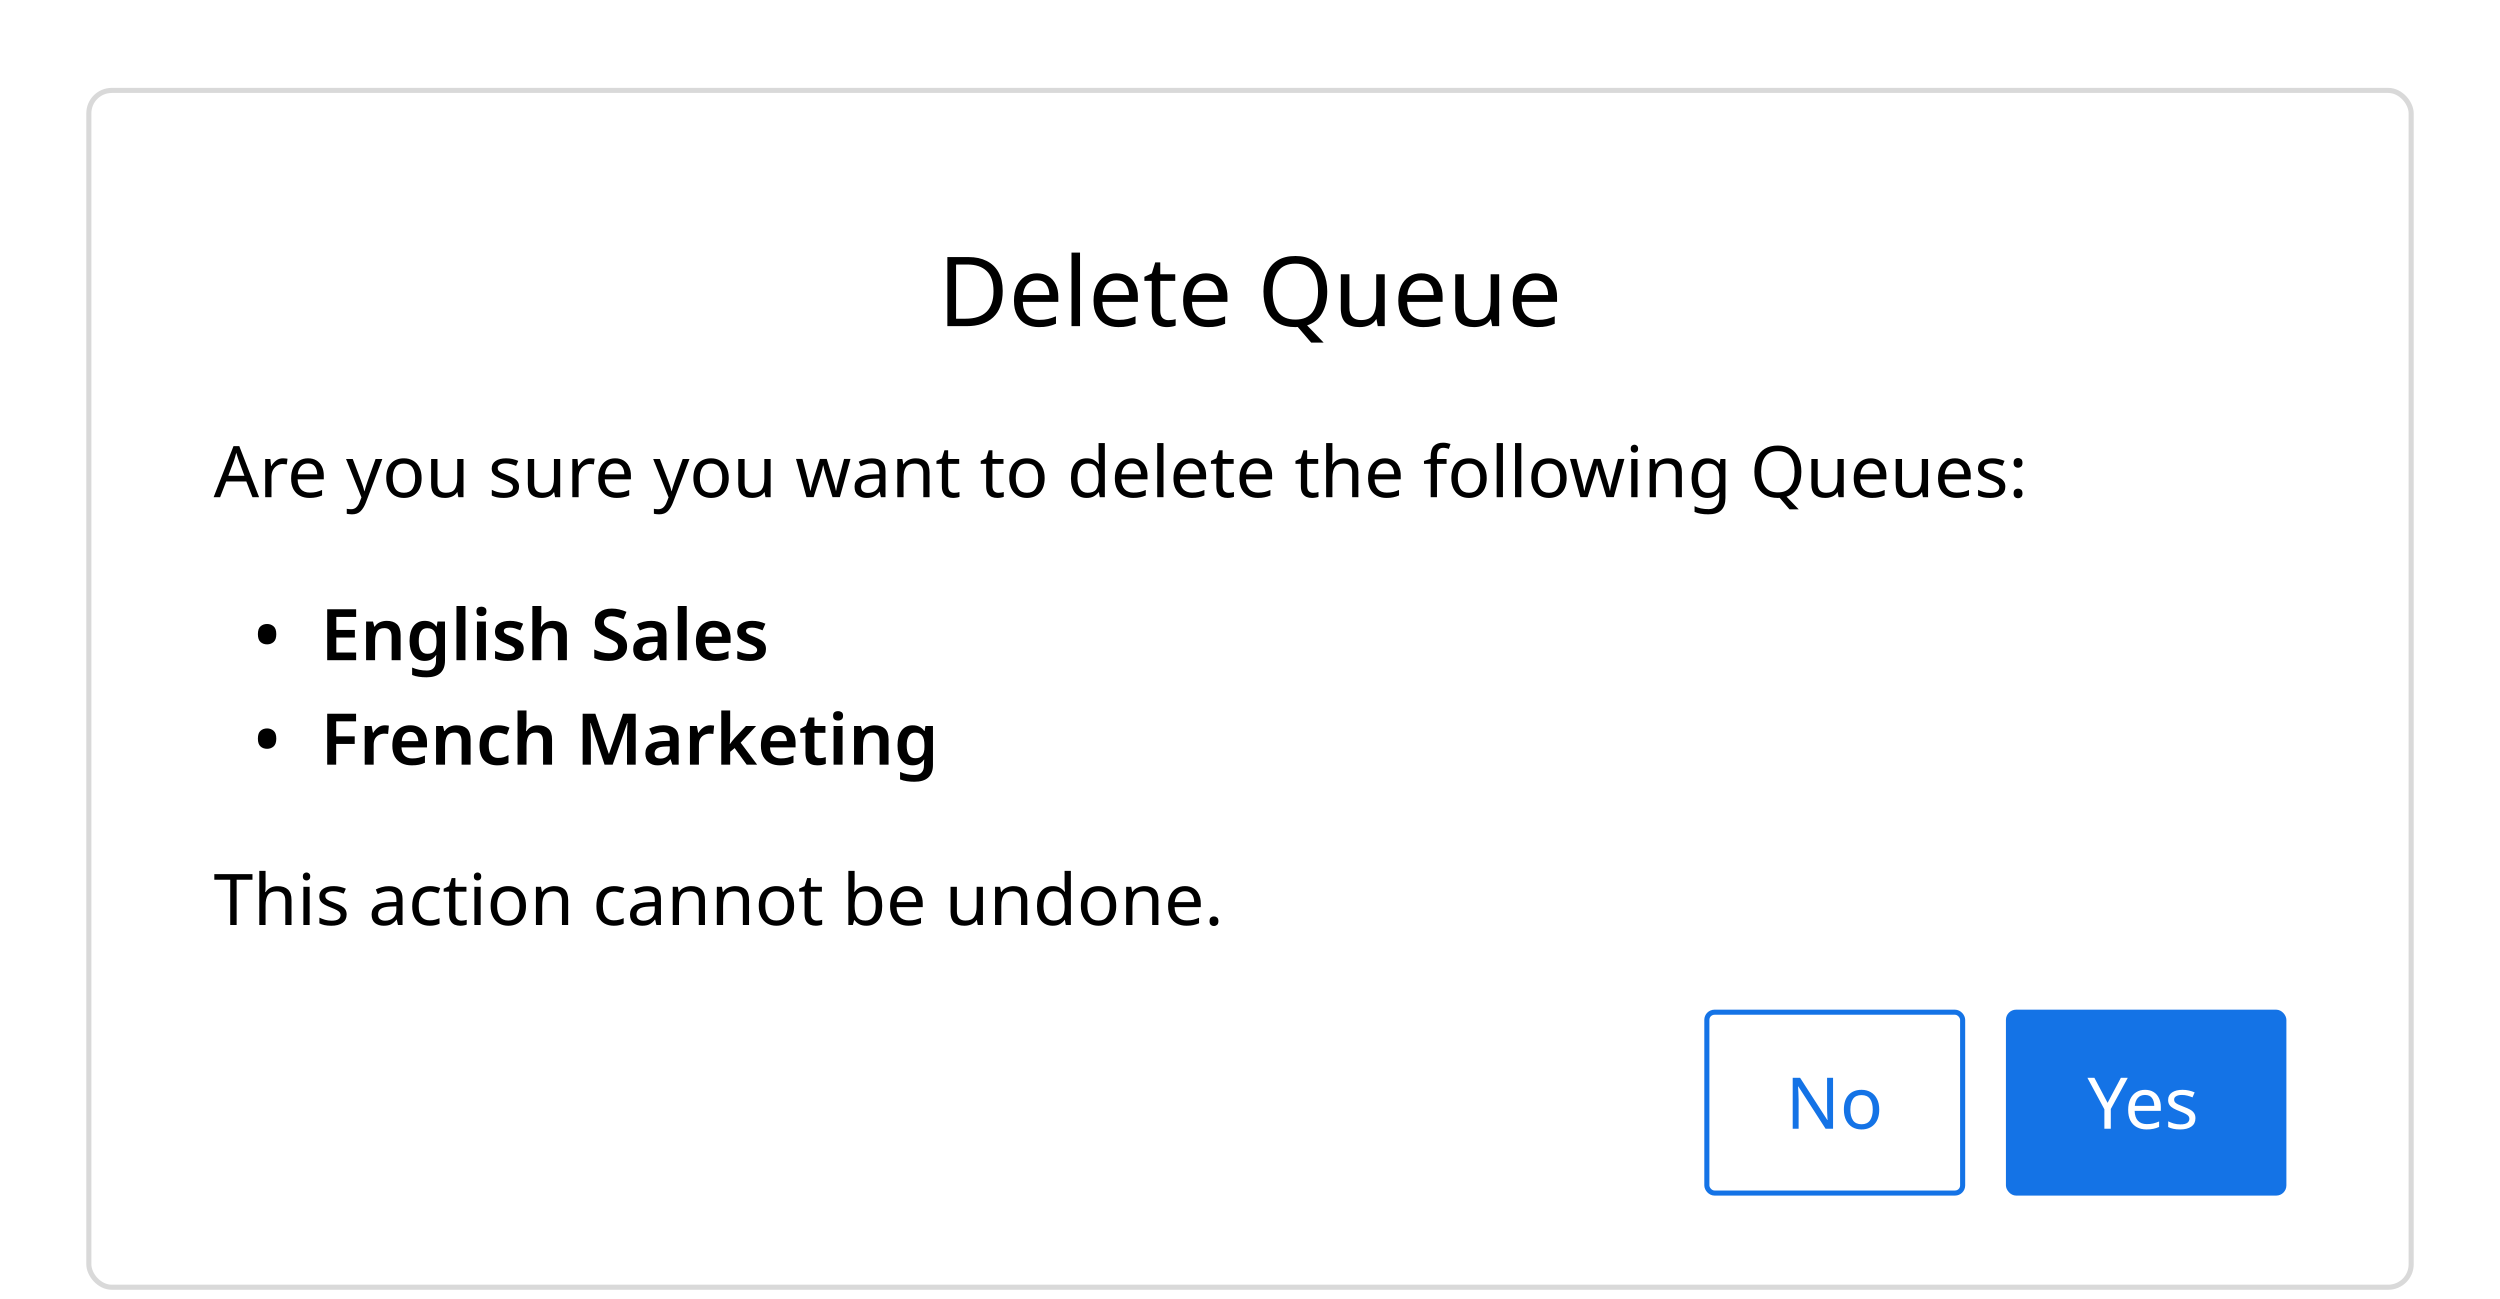 <svg width="383" height="199" viewBox="0 0 383 199" fill="none" xmlns="http://www.w3.org/2000/svg">
<g filter="url(#filter0_d_6109_509775)">
<rect x="14" y="8" width="355" height="182.571" rx="3.121" fill="white"/>
<path d="M153.615 38.329C153.615 40.118 153.126 41.467 152.148 42.376C151.179 43.276 149.825 43.725 148.086 43.725H145.136V33.141H148.397C149.455 33.141 150.374 33.339 151.154 33.734C151.945 34.129 152.553 34.712 152.978 35.483C153.403 36.254 153.615 37.203 153.615 38.329ZM152.207 38.374C152.207 36.961 151.856 35.928 151.154 35.276C150.463 34.613 149.479 34.282 148.204 34.282H146.47V42.584H147.908C150.774 42.584 152.207 41.181 152.207 38.374ZM158.855 35.631C159.527 35.631 160.11 35.779 160.604 36.076C161.098 36.373 161.474 36.792 161.731 37.336C161.998 37.87 162.131 38.497 162.131 39.219V40.004H156.691C156.711 40.904 156.938 41.591 157.373 42.065C157.817 42.529 158.435 42.762 159.226 42.762C159.73 42.762 160.174 42.717 160.56 42.628C160.955 42.529 161.36 42.391 161.775 42.213V43.355C161.37 43.533 160.97 43.661 160.575 43.74C160.179 43.829 159.71 43.873 159.166 43.873C158.405 43.873 157.738 43.72 157.165 43.414C156.592 43.108 156.142 42.653 155.816 42.05C155.5 41.447 155.342 40.701 155.342 39.812C155.342 38.942 155.485 38.196 155.772 37.573C156.068 36.951 156.478 36.471 157.002 36.135C157.536 35.799 158.153 35.631 158.855 35.631ZM158.84 36.699C158.218 36.699 157.724 36.901 157.358 37.306C157.002 37.702 156.79 38.255 156.72 38.967H160.767C160.758 38.295 160.599 37.751 160.293 37.336C159.987 36.911 159.502 36.699 158.84 36.699ZM165.459 43.725H164.154V32.459H165.459V43.725ZM171.044 35.631C171.717 35.631 172.3 35.779 172.794 36.076C173.288 36.373 173.663 36.792 173.92 37.336C174.187 37.87 174.321 38.497 174.321 39.219V40.004H168.88C168.9 40.904 169.127 41.591 169.562 42.065C170.007 42.529 170.624 42.762 171.415 42.762C171.919 42.762 172.364 42.717 172.749 42.628C173.145 42.529 173.55 42.391 173.965 42.213V43.355C173.56 43.533 173.159 43.661 172.764 43.74C172.369 43.829 171.899 43.873 171.356 43.873C170.595 43.873 169.928 43.72 169.355 43.414C168.781 43.108 168.332 42.653 168.006 42.05C167.689 41.447 167.531 40.701 167.531 39.812C167.531 38.942 167.674 38.196 167.961 37.573C168.258 36.951 168.668 36.471 169.191 36.135C169.725 35.799 170.343 35.631 171.044 35.631ZM171.03 36.699C170.407 36.699 169.913 36.901 169.547 37.306C169.191 37.702 168.979 38.255 168.91 38.967H172.957C172.947 38.295 172.789 37.751 172.482 37.336C172.176 36.911 171.692 36.699 171.03 36.699ZM178.997 42.806C179.195 42.806 179.397 42.791 179.605 42.762C179.812 42.732 179.98 42.693 180.109 42.643V43.636C179.97 43.706 179.773 43.76 179.516 43.799C179.259 43.849 179.012 43.873 178.775 43.873C178.36 43.873 177.974 43.804 177.618 43.666C177.272 43.518 176.991 43.266 176.773 42.91C176.556 42.554 176.447 42.055 176.447 41.413V36.788H175.321V36.165L176.462 35.646L176.981 33.956H177.752V35.779H180.049V36.788H177.752V41.383C177.752 41.867 177.865 42.228 178.093 42.465C178.33 42.693 178.631 42.806 178.997 42.806ZM184.768 35.631C185.44 35.631 186.024 35.779 186.518 36.076C187.012 36.373 187.387 36.792 187.644 37.336C187.911 37.87 188.045 38.497 188.045 39.219V40.004H182.604C182.624 40.904 182.851 41.591 183.286 42.065C183.731 42.529 184.348 42.762 185.139 42.762C185.643 42.762 186.088 42.717 186.473 42.628C186.869 42.529 187.274 42.391 187.689 42.213V43.355C187.284 43.533 186.883 43.661 186.488 43.74C186.093 43.829 185.623 43.873 185.08 43.873C184.319 43.873 183.652 43.72 183.078 43.414C182.505 43.108 182.056 42.653 181.729 42.05C181.413 41.447 181.255 40.701 181.255 39.812C181.255 38.942 181.398 38.196 181.685 37.573C181.981 36.951 182.392 36.471 182.915 36.135C183.449 35.799 184.067 35.631 184.768 35.631ZM184.754 36.699C184.131 36.699 183.637 36.901 183.271 37.306C182.915 37.702 182.703 38.255 182.634 38.967H186.681C186.671 38.295 186.513 37.751 186.206 37.336C185.9 36.911 185.416 36.699 184.754 36.699ZM203.332 38.418C203.332 39.713 203.07 40.82 202.546 41.739C202.032 42.648 201.266 43.271 200.248 43.607L202.783 46.245H200.871L198.825 43.859C198.766 43.859 198.701 43.859 198.632 43.859C198.573 43.869 198.514 43.873 198.454 43.873C197.357 43.873 196.443 43.646 195.712 43.192C194.99 42.737 194.452 42.1 194.096 41.279C193.74 40.459 193.562 39.5 193.562 38.403C193.562 37.326 193.74 36.382 194.096 35.572C194.452 34.752 194.99 34.114 195.712 33.66C196.443 33.205 197.362 32.978 198.469 32.978C199.527 32.978 200.416 33.205 201.138 33.66C201.859 34.104 202.403 34.737 202.768 35.557C203.144 36.367 203.332 37.321 203.332 38.418ZM194.971 38.418C194.971 39.752 195.252 40.805 195.816 41.576C196.379 42.337 197.259 42.717 198.454 42.717C199.65 42.717 200.525 42.337 201.078 41.576C201.642 40.805 201.923 39.752 201.923 38.418C201.923 37.084 201.647 36.041 201.093 35.29C200.54 34.529 199.665 34.149 198.469 34.149C197.264 34.149 196.379 34.529 195.816 35.29C195.252 36.041 194.971 37.084 194.971 38.418ZM212.141 35.779V43.725H211.073L210.881 42.673H210.821C210.565 43.088 210.209 43.394 209.754 43.592C209.3 43.78 208.815 43.873 208.301 43.873C207.343 43.873 206.621 43.646 206.137 43.192C205.653 42.727 205.411 41.991 205.411 40.983V35.779H206.73V40.894C206.73 42.159 207.318 42.791 208.494 42.791C209.374 42.791 209.981 42.544 210.317 42.05C210.663 41.556 210.836 40.844 210.836 39.916V35.779H212.141ZM217.732 35.631C218.404 35.631 218.987 35.779 219.481 36.076C219.975 36.373 220.351 36.792 220.608 37.336C220.875 37.87 221.008 38.497 221.008 39.219V40.004H215.568C215.587 40.904 215.815 41.591 216.25 42.065C216.694 42.529 217.312 42.762 218.103 42.762C218.607 42.762 219.051 42.717 219.437 42.628C219.832 42.529 220.237 42.391 220.652 42.213V43.355C220.247 43.533 219.847 43.661 219.452 43.74C219.056 43.829 218.587 43.873 218.043 43.873C217.282 43.873 216.615 43.72 216.042 43.414C215.469 43.108 215.019 42.653 214.693 42.05C214.377 41.447 214.219 40.701 214.219 39.812C214.219 38.942 214.362 38.196 214.649 37.573C214.945 36.951 215.355 36.471 215.879 36.135C216.413 35.799 217.03 35.631 217.732 35.631ZM217.717 36.699C217.095 36.699 216.6 36.901 216.235 37.306C215.879 37.702 215.666 38.255 215.597 38.967H219.644C219.634 38.295 219.476 37.751 219.17 37.336C218.864 36.911 218.379 36.699 217.717 36.699ZM229.672 35.779V43.725H228.605L228.412 42.673H228.353C228.096 43.088 227.74 43.394 227.285 43.592C226.831 43.78 226.347 43.873 225.833 43.873C224.874 43.873 224.153 43.646 223.668 43.192C223.184 42.727 222.942 41.991 222.942 40.983V35.779H224.261V40.894C224.261 42.159 224.849 42.791 226.025 42.791C226.905 42.791 227.513 42.544 227.849 42.05C228.195 41.556 228.368 40.844 228.368 39.916V35.779H229.672ZM235.263 35.631C235.935 35.631 236.518 35.779 237.013 36.076C237.507 36.373 237.882 36.792 238.139 37.336C238.406 37.87 238.539 38.497 238.539 39.219V40.004H233.099C233.119 40.904 233.346 41.591 233.781 42.065C234.226 42.529 234.843 42.762 235.634 42.762C236.138 42.762 236.583 42.717 236.968 42.628C237.363 42.529 237.769 42.391 238.184 42.213V43.355C237.778 43.533 237.378 43.661 236.983 43.74C236.588 43.829 236.118 43.873 235.575 43.873C234.814 43.873 234.147 43.72 233.573 43.414C233 43.108 232.55 42.653 232.224 42.05C231.908 41.447 231.75 40.701 231.75 39.812C231.75 38.942 231.893 38.196 232.18 37.573C232.476 36.951 232.886 36.471 233.41 36.135C233.944 35.799 234.562 35.631 235.263 35.631ZM235.248 36.699C234.626 36.699 234.132 36.901 233.766 37.306C233.41 37.702 233.198 38.255 233.129 38.967H237.176C237.166 38.295 237.008 37.751 236.701 37.336C236.395 36.911 235.911 36.699 235.248 36.699Z" fill="black"/>
<path d="M38.678 69.934L37.739 67.52H34.648L33.719 69.934H32.725L35.773 62.102H36.658L39.694 69.934H38.678ZM37.444 66.646L36.57 64.287C36.548 64.229 36.512 64.123 36.461 63.97C36.41 63.817 36.359 63.661 36.308 63.5C36.264 63.333 36.228 63.206 36.199 63.118C36.141 63.344 36.079 63.566 36.013 63.784C35.955 63.996 35.904 64.163 35.86 64.287L34.975 66.646H37.444ZM43.361 63.97C43.47 63.97 43.587 63.977 43.71 63.992C43.834 63.999 43.947 64.014 44.049 64.036L43.929 64.92C43.834 64.898 43.728 64.88 43.612 64.866C43.495 64.851 43.39 64.844 43.295 64.844C42.997 64.844 42.716 64.928 42.454 65.095C42.192 65.255 41.981 65.485 41.821 65.783C41.668 66.075 41.591 66.417 41.591 66.81V69.934H40.63V64.079H41.416L41.526 65.15H41.569C41.751 64.829 41.992 64.553 42.29 64.32C42.596 64.087 42.953 63.97 43.361 63.97ZM47.19 63.97C47.685 63.97 48.115 64.079 48.479 64.298C48.843 64.516 49.12 64.826 49.309 65.226C49.506 65.62 49.604 66.082 49.604 66.614V67.192H45.595C45.61 67.855 45.777 68.361 46.098 68.711C46.425 69.053 46.88 69.224 47.463 69.224C47.834 69.224 48.162 69.191 48.446 69.126C48.737 69.053 49.036 68.951 49.342 68.82V69.661C49.043 69.792 48.748 69.887 48.457 69.945C48.166 70.01 47.82 70.043 47.419 70.043C46.859 70.043 46.367 69.93 45.945 69.705C45.522 69.479 45.191 69.144 44.951 68.7C44.718 68.256 44.601 67.706 44.601 67.05C44.601 66.41 44.707 65.86 44.918 65.401C45.136 64.942 45.439 64.589 45.825 64.341C46.218 64.094 46.673 63.97 47.19 63.97ZM47.179 64.757C46.72 64.757 46.356 64.906 46.087 65.204C45.825 65.496 45.668 65.903 45.617 66.428H48.599C48.592 65.933 48.475 65.532 48.249 65.226C48.024 64.913 47.667 64.757 47.179 64.757ZM53.014 64.079H54.041L55.308 67.411C55.417 67.709 55.516 67.99 55.603 68.252C55.691 68.514 55.756 68.765 55.8 69.006H55.843C55.887 68.824 55.956 68.587 56.051 68.296C56.146 67.997 56.244 67.698 56.346 67.4L57.536 64.079H58.574L56.051 70.742C55.84 71.296 55.574 71.736 55.254 72.064C54.933 72.392 54.489 72.556 53.921 72.556C53.746 72.556 53.593 72.545 53.462 72.523C53.331 72.508 53.218 72.49 53.123 72.468V71.704C53.204 71.718 53.298 71.733 53.407 71.747C53.524 71.762 53.644 71.769 53.768 71.769C54.103 71.769 54.372 71.674 54.576 71.485C54.78 71.296 54.944 71.045 55.068 70.731L55.374 69.956L53.014 64.079ZM64.59 66.996C64.59 67.964 64.343 68.714 63.847 69.246C63.359 69.778 62.697 70.043 61.859 70.043C61.342 70.043 60.88 69.927 60.472 69.694C60.072 69.454 59.755 69.108 59.522 68.656C59.289 68.197 59.172 67.644 59.172 66.996C59.172 66.027 59.413 65.281 59.893 64.757C60.381 64.232 61.047 63.97 61.892 63.97C62.416 63.97 62.883 64.09 63.29 64.331C63.698 64.564 64.015 64.906 64.241 65.357C64.474 65.802 64.59 66.348 64.59 66.996ZM60.166 66.996C60.166 67.688 60.301 68.237 60.571 68.645C60.847 69.046 61.284 69.246 61.881 69.246C62.471 69.246 62.904 69.046 63.181 68.645C63.458 68.237 63.596 67.688 63.596 66.996C63.596 66.304 63.458 65.761 63.181 65.368C62.904 64.975 62.468 64.778 61.87 64.778C61.273 64.778 60.84 64.975 60.571 65.368C60.301 65.761 60.166 66.304 60.166 66.996ZM71.007 64.079V69.934H70.221L70.079 69.159H70.035C69.846 69.464 69.584 69.69 69.249 69.836C68.914 69.974 68.557 70.043 68.178 70.043C67.472 70.043 66.94 69.876 66.583 69.541C66.227 69.199 66.048 68.656 66.048 67.913V64.079H67.02V67.848C67.02 68.78 67.454 69.246 68.32 69.246C68.968 69.246 69.416 69.064 69.664 68.7C69.918 68.336 70.046 67.811 70.046 67.127V64.079H71.007ZM79.516 68.317C79.516 68.885 79.304 69.315 78.882 69.606C78.46 69.898 77.892 70.043 77.178 70.043C76.77 70.043 76.417 70.01 76.118 69.945C75.827 69.879 75.569 69.788 75.343 69.672V68.798C75.576 68.915 75.856 69.024 76.184 69.126C76.519 69.22 76.858 69.268 77.2 69.268C77.688 69.268 78.041 69.191 78.259 69.038C78.478 68.878 78.587 68.667 78.587 68.405C78.587 68.259 78.547 68.128 78.467 68.012C78.387 67.895 78.241 67.779 78.03 67.662C77.826 67.546 77.531 67.415 77.145 67.269C76.766 67.123 76.442 66.978 76.173 66.832C75.904 66.686 75.696 66.511 75.55 66.308C75.405 66.104 75.332 65.842 75.332 65.521C75.332 65.026 75.532 64.644 75.933 64.374C76.341 64.105 76.872 63.97 77.528 63.97C77.884 63.97 78.216 64.007 78.522 64.079C78.835 64.152 79.126 64.247 79.395 64.363L79.068 65.128C78.82 65.026 78.561 64.939 78.292 64.866C78.023 64.793 77.746 64.757 77.462 64.757C77.069 64.757 76.766 64.822 76.555 64.953C76.351 65.077 76.249 65.248 76.249 65.466C76.249 65.634 76.297 65.772 76.391 65.882C76.486 65.991 76.643 66.1 76.861 66.209C77.087 66.319 77.385 66.442 77.757 66.581C78.128 66.719 78.445 66.861 78.707 67.007C78.969 67.152 79.17 67.331 79.308 67.542C79.446 67.746 79.516 68.004 79.516 68.317ZM85.824 64.079V69.934H85.037L84.895 69.159H84.852C84.662 69.464 84.4 69.69 84.065 69.836C83.73 69.974 83.373 70.043 82.995 70.043C82.288 70.043 81.757 69.876 81.4 69.541C81.043 69.199 80.865 68.656 80.865 67.913V64.079H81.837V67.848C81.837 68.78 82.27 69.246 83.137 69.246C83.785 69.246 84.233 69.064 84.48 68.7C84.735 68.336 84.862 67.811 84.862 67.127V64.079H85.824ZM90.413 63.97C90.522 63.97 90.639 63.977 90.763 63.992C90.886 63.999 90.999 64.014 91.101 64.036L90.981 64.92C90.886 64.898 90.781 64.88 90.664 64.866C90.548 64.851 90.442 64.844 90.348 64.844C90.049 64.844 89.769 64.928 89.507 65.095C89.244 65.255 89.033 65.485 88.873 65.783C88.72 66.075 88.644 66.417 88.644 66.81V69.934H87.682V64.079H88.469L88.578 65.15H88.622C88.804 64.829 89.044 64.553 89.343 64.32C89.649 64.087 90.005 63.97 90.413 63.97ZM94.242 63.97C94.737 63.97 95.167 64.079 95.531 64.298C95.895 64.516 96.172 64.826 96.361 65.226C96.558 65.62 96.656 66.082 96.656 66.614V67.192H92.648C92.662 67.855 92.83 68.361 93.15 68.711C93.478 69.053 93.933 69.224 94.515 69.224C94.887 69.224 95.215 69.191 95.499 69.126C95.79 69.053 96.088 68.951 96.394 68.82V69.661C96.096 69.792 95.801 69.887 95.509 69.945C95.218 70.01 94.872 70.043 94.472 70.043C93.911 70.043 93.419 69.93 92.997 69.705C92.575 69.479 92.243 69.144 92.003 68.7C91.77 68.256 91.654 67.706 91.654 67.05C91.654 66.41 91.759 65.86 91.97 65.401C92.189 64.942 92.491 64.589 92.877 64.341C93.27 64.094 93.725 63.97 94.242 63.97ZM94.231 64.757C93.773 64.757 93.409 64.906 93.139 65.204C92.877 65.496 92.72 65.903 92.669 66.428H95.651C95.644 65.933 95.528 65.532 95.302 65.226C95.076 64.913 94.719 64.757 94.231 64.757ZM100.067 64.079H101.094L102.361 67.411C102.47 67.709 102.568 67.99 102.656 68.252C102.743 68.514 102.808 68.765 102.852 69.006H102.896C102.94 68.824 103.009 68.587 103.103 68.296C103.198 67.997 103.296 67.698 103.398 67.4L104.589 64.079H105.627L103.103 70.742C102.892 71.296 102.626 71.736 102.306 72.064C101.986 72.392 101.541 72.556 100.973 72.556C100.799 72.556 100.646 72.545 100.515 72.523C100.384 72.508 100.271 72.49 100.176 72.468V71.704C100.256 71.718 100.351 71.733 100.46 71.747C100.576 71.762 100.697 71.769 100.82 71.769C101.155 71.769 101.425 71.674 101.629 71.485C101.833 71.296 101.996 71.045 102.12 70.731L102.426 69.956L100.067 64.079ZM111.643 66.996C111.643 67.964 111.395 68.714 110.9 69.246C110.412 69.778 109.749 70.043 108.912 70.043C108.395 70.043 107.932 69.927 107.525 69.694C107.124 69.454 106.807 69.108 106.574 68.656C106.341 68.197 106.225 67.644 106.225 66.996C106.225 66.027 106.465 65.281 106.946 64.757C107.434 64.232 108.1 63.97 108.945 63.97C109.469 63.97 109.935 64.09 110.343 64.331C110.751 64.564 111.067 64.906 111.293 65.357C111.526 65.802 111.643 66.348 111.643 66.996ZM107.219 66.996C107.219 67.688 107.354 68.237 107.623 68.645C107.9 69.046 108.337 69.246 108.934 69.246C109.524 69.246 109.957 69.046 110.234 68.645C110.51 68.237 110.649 67.688 110.649 66.996C110.649 66.304 110.51 65.761 110.234 65.368C109.957 64.975 109.52 64.778 108.923 64.778C108.326 64.778 107.892 64.975 107.623 65.368C107.354 65.761 107.219 66.304 107.219 66.996ZM118.06 64.079V69.934H117.273L117.131 69.159H117.087C116.898 69.464 116.636 69.69 116.301 69.836C115.966 69.974 115.609 70.043 115.231 70.043C114.524 70.043 113.993 69.876 113.636 69.541C113.279 69.199 113.101 68.656 113.101 67.913V64.079H114.073V67.848C114.073 68.78 114.506 69.246 115.373 69.246C116.021 69.246 116.468 69.064 116.716 68.7C116.971 68.336 117.098 67.811 117.098 67.127V64.079H118.06ZM127.54 69.923L126.535 66.624C126.44 66.326 126.357 66.034 126.284 65.751C126.211 65.466 126.16 65.241 126.131 65.073H126.087C126.058 65.241 126.011 65.466 125.945 65.751C125.88 66.034 125.796 66.329 125.694 66.635L124.645 69.923H123.553L121.947 64.068H122.941L123.75 67.192C123.83 67.505 123.906 67.822 123.979 68.143C124.052 68.463 124.103 68.729 124.132 68.94H124.176C124.198 68.816 124.23 68.663 124.274 68.481C124.318 68.299 124.365 68.11 124.416 67.913C124.467 67.709 124.518 67.527 124.569 67.367L125.607 64.068H126.655L127.66 67.367C127.733 67.622 127.809 67.895 127.89 68.186C127.97 68.478 128.024 68.725 128.053 68.929H128.097C128.119 68.747 128.166 68.496 128.239 68.175C128.319 67.855 128.403 67.527 128.49 67.192L129.31 64.068H130.293L128.665 69.923H127.54ZM133.56 63.981C134.274 63.981 134.802 64.138 135.144 64.451C135.486 64.764 135.657 65.263 135.657 65.947V69.934H134.958L134.773 69.104H134.729C134.474 69.424 134.205 69.661 133.921 69.814C133.637 69.967 133.251 70.043 132.763 70.043C132.231 70.043 131.791 69.905 131.441 69.628C131.092 69.344 130.917 68.904 130.917 68.306C130.917 67.724 131.146 67.276 131.605 66.963C132.064 66.643 132.77 66.468 133.724 66.439L134.718 66.406V66.056C134.718 65.569 134.612 65.23 134.401 65.04C134.19 64.851 133.891 64.757 133.506 64.757C133.2 64.757 132.908 64.804 132.632 64.898C132.355 64.986 132.096 65.088 131.856 65.204L131.561 64.484C131.816 64.345 132.118 64.229 132.468 64.134C132.817 64.032 133.181 63.981 133.56 63.981ZM134.707 67.072L133.844 67.105C133.116 67.134 132.61 67.251 132.326 67.454C132.049 67.658 131.911 67.946 131.911 68.317C131.911 68.645 132.009 68.885 132.206 69.038C132.41 69.191 132.668 69.268 132.981 69.268C133.469 69.268 133.877 69.133 134.205 68.864C134.54 68.587 134.707 68.165 134.707 67.597V67.072ZM140.284 63.97C140.983 63.97 141.511 64.141 141.868 64.484C142.224 64.826 142.403 65.372 142.403 66.122V69.934H141.453V66.188C141.453 65.248 141.016 64.778 140.142 64.778C139.494 64.778 139.046 64.96 138.798 65.325C138.551 65.689 138.427 66.213 138.427 66.897V69.934H137.466V64.079H138.241L138.383 64.877H138.438C138.627 64.571 138.889 64.345 139.224 64.2C139.559 64.046 139.912 63.97 140.284 63.97ZM146.173 69.257C146.319 69.257 146.468 69.246 146.621 69.224C146.774 69.202 146.898 69.173 146.992 69.137V69.868C146.89 69.919 146.745 69.96 146.555 69.989C146.366 70.025 146.184 70.043 146.009 70.043C145.703 70.043 145.419 69.992 145.157 69.89C144.902 69.781 144.695 69.596 144.535 69.333C144.374 69.071 144.294 68.703 144.294 68.23V64.822H143.464V64.363L144.305 63.981L144.688 62.736H145.256V64.079H146.949V64.822H145.256V68.208C145.256 68.565 145.339 68.831 145.507 69.006C145.682 69.173 145.904 69.257 146.173 69.257ZM152.957 69.257C153.103 69.257 153.252 69.246 153.405 69.224C153.558 69.202 153.682 69.173 153.777 69.137V69.868C153.675 69.919 153.529 69.96 153.34 69.989C153.15 70.025 152.968 70.043 152.794 70.043C152.488 70.043 152.204 69.992 151.942 69.89C151.687 69.781 151.479 69.596 151.319 69.333C151.159 69.071 151.079 68.703 151.079 68.23V64.822H150.248V64.363L151.09 63.981L151.472 62.736H152.04V64.079H153.733V64.822H152.04V68.208C152.04 68.565 152.124 68.831 152.291 69.006C152.466 69.173 152.688 69.257 152.957 69.257ZM160.039 66.996C160.039 67.964 159.792 68.714 159.296 69.246C158.808 69.778 158.146 70.043 157.308 70.043C156.791 70.043 156.329 69.927 155.921 69.694C155.521 69.454 155.204 69.108 154.971 68.656C154.738 68.197 154.621 67.644 154.621 66.996C154.621 66.027 154.862 65.281 155.342 64.757C155.83 64.232 156.496 63.97 157.341 63.97C157.865 63.97 158.331 64.09 158.739 64.331C159.147 64.564 159.464 64.906 159.69 65.357C159.923 65.802 160.039 66.348 160.039 66.996ZM155.615 66.996C155.615 67.688 155.75 68.237 156.019 68.645C156.296 69.046 156.733 69.246 157.33 69.246C157.92 69.246 158.353 69.046 158.63 68.645C158.907 68.237 159.045 67.688 159.045 66.996C159.045 66.304 158.907 65.761 158.63 65.368C158.353 64.975 157.916 64.778 157.319 64.778C156.722 64.778 156.289 64.975 156.019 65.368C155.75 65.761 155.615 66.304 155.615 66.996ZM166.475 70.043C165.747 70.043 165.165 69.792 164.728 69.29C164.291 68.78 164.072 68.022 164.072 67.018C164.072 66.013 164.291 65.255 164.728 64.746C165.172 64.229 165.758 63.97 166.486 63.97C166.938 63.97 167.306 64.054 167.59 64.221C167.881 64.389 168.117 64.593 168.3 64.833H168.365C168.351 64.738 168.336 64.6 168.321 64.418C168.307 64.229 168.3 64.079 168.3 63.97V61.633H169.261V69.934H168.485L168.343 69.148H168.3C168.125 69.395 167.892 69.606 167.6 69.781C167.309 69.956 166.934 70.043 166.475 70.043ZM166.628 69.246C167.247 69.246 167.681 69.078 167.928 68.743C168.183 68.401 168.31 67.888 168.31 67.203V67.028C168.31 66.3 168.19 65.743 167.95 65.357C167.71 64.964 167.265 64.767 166.617 64.767C166.1 64.767 165.711 64.975 165.449 65.39C165.194 65.798 165.066 66.348 165.066 67.04C165.066 67.739 165.194 68.281 165.449 68.667C165.711 69.053 166.104 69.246 166.628 69.246ZM173.381 63.97C173.876 63.97 174.306 64.079 174.67 64.298C175.034 64.516 175.311 64.826 175.5 65.226C175.697 65.62 175.795 66.082 175.795 66.614V67.192H171.787C171.801 67.855 171.969 68.361 172.289 68.711C172.617 69.053 173.072 69.224 173.654 69.224C174.026 69.224 174.353 69.191 174.637 69.126C174.929 69.053 175.227 68.951 175.533 68.82V69.661C175.235 69.792 174.94 69.887 174.648 69.945C174.357 70.01 174.011 70.043 173.611 70.043C173.05 70.043 172.558 69.93 172.136 69.705C171.714 69.479 171.382 69.144 171.142 68.7C170.909 68.256 170.793 67.706 170.793 67.05C170.793 66.41 170.898 65.86 171.109 65.401C171.328 64.942 171.63 64.589 172.016 64.341C172.409 64.094 172.864 63.97 173.381 63.97ZM173.37 64.757C172.912 64.757 172.548 64.906 172.278 65.204C172.016 65.496 171.859 65.903 171.808 66.428H174.79C174.783 65.933 174.667 65.532 174.441 65.226C174.215 64.913 173.858 64.757 173.37 64.757ZM178.247 69.934H177.286V61.633H178.247V69.934ZM182.363 63.97C182.858 63.97 183.288 64.079 183.652 64.298C184.016 64.516 184.293 64.826 184.482 65.226C184.679 65.62 184.777 66.082 184.777 66.614V67.192H180.768C180.783 67.855 180.95 68.361 181.271 68.711C181.598 69.053 182.053 69.224 182.636 69.224C183.007 69.224 183.335 69.191 183.619 69.126C183.91 69.053 184.209 68.951 184.515 68.82V69.661C184.216 69.792 183.921 69.887 183.63 69.945C183.339 70.01 182.993 70.043 182.592 70.043C182.032 70.043 181.54 69.93 181.118 69.705C180.695 69.479 180.364 69.144 180.124 68.7C179.891 68.256 179.774 67.706 179.774 67.05C179.774 66.41 179.88 65.86 180.091 65.401C180.309 64.942 180.612 64.589 180.998 64.341C181.391 64.094 181.846 63.97 182.363 63.97ZM182.352 64.757C181.893 64.757 181.529 64.906 181.26 65.204C180.998 65.496 180.841 65.903 180.79 66.428H183.772C183.765 65.933 183.648 65.532 183.423 65.226C183.197 64.913 182.84 64.757 182.352 64.757ZM188.223 69.257C188.368 69.257 188.518 69.246 188.671 69.224C188.823 69.202 188.947 69.173 189.042 69.137V69.868C188.94 69.919 188.794 69.96 188.605 69.989C188.416 70.025 188.234 70.043 188.059 70.043C187.753 70.043 187.469 69.992 187.207 69.89C186.952 69.781 186.744 69.596 186.584 69.333C186.424 69.071 186.344 68.703 186.344 68.23V64.822H185.514V64.363L186.355 63.981L186.737 62.736H187.305V64.079H188.998V64.822H187.305V68.208C187.305 68.565 187.389 68.831 187.556 69.006C187.731 69.173 187.953 69.257 188.223 69.257ZM192.475 63.97C192.971 63.97 193.4 64.079 193.764 64.298C194.128 64.516 194.405 64.826 194.594 65.226C194.791 65.62 194.889 66.082 194.889 66.614V67.192H190.881C190.895 67.855 191.063 68.361 191.383 68.711C191.711 69.053 192.166 69.224 192.748 69.224C193.12 69.224 193.448 69.191 193.732 69.126C194.023 69.053 194.321 68.951 194.627 68.82V69.661C194.329 69.792 194.034 69.887 193.742 69.945C193.451 70.01 193.105 70.043 192.705 70.043C192.144 70.043 191.652 69.93 191.23 69.705C190.808 69.479 190.476 69.144 190.236 68.7C190.003 68.256 189.887 67.706 189.887 67.05C189.887 66.41 189.992 65.86 190.203 65.401C190.422 64.942 190.724 64.589 191.11 64.341C191.503 64.094 191.958 63.97 192.475 63.97ZM192.464 64.757C192.006 64.757 191.642 64.906 191.372 65.204C191.11 65.496 190.953 65.903 190.902 66.428H193.884C193.877 65.933 193.761 65.532 193.535 65.226C193.309 64.913 192.952 64.757 192.464 64.757ZM201.173 69.257C201.318 69.257 201.467 69.246 201.62 69.224C201.773 69.202 201.897 69.173 201.992 69.137V69.868C201.89 69.919 201.744 69.96 201.555 69.989C201.366 70.025 201.183 70.043 201.009 70.043C200.703 70.043 200.419 69.992 200.157 69.89C199.902 69.781 199.694 69.596 199.534 69.333C199.374 69.071 199.294 68.703 199.294 68.23V64.822H198.464V64.363L199.305 63.981L199.687 62.736H200.255V64.079H201.948V64.822H200.255V68.208C200.255 68.565 200.339 68.831 200.506 69.006C200.681 69.173 200.903 69.257 201.173 69.257ZM204.125 61.633V64.068C204.125 64.36 204.107 64.633 204.071 64.888H204.136C204.326 64.589 204.58 64.363 204.901 64.21C205.229 64.058 205.582 63.981 205.96 63.981C206.667 63.981 207.198 64.152 207.555 64.494C207.919 64.829 208.101 65.372 208.101 66.122V69.934H207.151V66.188C207.151 65.248 206.714 64.778 205.84 64.778C205.185 64.778 204.733 64.964 204.486 65.335C204.245 65.7 204.125 66.224 204.125 66.908V69.934H203.164V61.633H204.125ZM212.177 63.97C212.673 63.97 213.102 64.079 213.466 64.298C213.83 64.516 214.107 64.826 214.297 65.226C214.493 65.62 214.591 66.082 214.591 66.614V67.192H210.583C210.597 67.855 210.765 68.361 211.085 68.711C211.413 69.053 211.868 69.224 212.451 69.224C212.822 69.224 213.15 69.191 213.434 69.126C213.725 69.053 214.023 68.951 214.329 68.82V69.661C214.031 69.792 213.736 69.887 213.445 69.945C213.153 70.01 212.807 70.043 212.407 70.043C211.846 70.043 211.355 69.93 210.932 69.705C210.51 69.479 210.179 69.144 209.938 68.7C209.705 68.256 209.589 67.706 209.589 67.05C209.589 66.41 209.694 65.86 209.905 65.401C210.124 64.942 210.426 64.589 210.812 64.341C211.205 64.094 211.66 63.97 212.177 63.97ZM212.167 64.757C211.708 64.757 211.344 64.906 211.074 65.204C210.812 65.496 210.655 65.903 210.605 66.428H213.587C213.579 65.933 213.463 65.532 213.237 65.226C213.011 64.913 212.654 64.757 212.167 64.757ZM221.617 64.822H220.143V69.934H219.182V64.822H218.155V64.374L219.182 64.046V63.708C219.182 62.951 219.345 62.408 219.673 62.08C220.008 61.745 220.478 61.578 221.082 61.578C221.308 61.578 221.519 61.6 221.716 61.644C221.912 61.68 222.08 61.724 222.218 61.775L221.967 62.528C221.85 62.492 221.716 62.455 221.563 62.419C221.41 62.383 221.253 62.364 221.093 62.364C220.773 62.364 220.532 62.474 220.372 62.692C220.219 62.903 220.143 63.238 220.143 63.697V64.079H221.617V64.822ZM227.764 66.996C227.764 67.964 227.517 68.714 227.022 69.246C226.534 69.778 225.871 70.043 225.034 70.043C224.517 70.043 224.054 69.927 223.646 69.694C223.246 69.454 222.929 69.108 222.696 68.656C222.463 68.197 222.346 67.644 222.346 66.996C222.346 66.027 222.587 65.281 223.067 64.757C223.555 64.232 224.222 63.97 225.066 63.97C225.591 63.97 226.057 64.09 226.464 64.331C226.872 64.564 227.189 64.906 227.415 65.357C227.648 65.802 227.764 66.348 227.764 66.996ZM223.34 66.996C223.34 67.688 223.475 68.237 223.745 68.645C224.021 69.046 224.458 69.246 225.055 69.246C225.645 69.246 226.079 69.046 226.355 68.645C226.632 68.237 226.77 67.688 226.77 66.996C226.77 66.304 226.632 65.761 226.355 65.368C226.079 64.975 225.642 64.778 225.044 64.778C224.447 64.778 224.014 64.975 223.745 65.368C223.475 65.761 223.34 66.304 223.34 66.996ZM230.249 69.934H229.288V61.633H230.249V69.934ZM233.065 69.934H232.104V61.633H233.065V69.934ZM240.01 66.996C240.01 67.964 239.763 68.714 239.267 69.246C238.779 69.778 238.117 70.043 237.279 70.043C236.762 70.043 236.3 69.927 235.892 69.694C235.492 69.454 235.175 69.108 234.942 68.656C234.709 68.197 234.592 67.644 234.592 66.996C234.592 66.027 234.833 65.281 235.313 64.757C235.801 64.232 236.467 63.97 237.312 63.97C237.836 63.97 238.302 64.09 238.71 64.331C239.118 64.564 239.435 64.906 239.661 65.357C239.894 65.802 240.01 66.348 240.01 66.996ZM235.586 66.996C235.586 67.688 235.721 68.237 235.99 68.645C236.267 69.046 236.704 69.246 237.301 69.246C237.891 69.246 238.324 69.046 238.601 68.645C238.878 68.237 239.016 67.688 239.016 66.996C239.016 66.304 238.878 65.761 238.601 65.368C238.324 64.975 237.887 64.778 237.29 64.778C236.693 64.778 236.26 64.975 235.99 65.368C235.721 65.761 235.586 66.304 235.586 66.996ZM246.105 69.923L245.1 66.624C245.005 66.326 244.921 66.034 244.848 65.751C244.776 65.466 244.725 65.241 244.695 65.073H244.652C244.623 65.241 244.575 65.466 244.51 65.751C244.444 66.034 244.36 66.329 244.259 66.635L243.21 69.923H242.118L240.512 64.068H241.506L242.314 67.192C242.394 67.505 242.471 67.822 242.544 68.143C242.616 68.463 242.667 68.729 242.697 68.94H242.74C242.762 68.816 242.795 68.663 242.839 68.481C242.882 68.299 242.93 68.11 242.981 67.913C243.031 67.709 243.082 67.527 243.133 67.367L244.171 64.068H245.22L246.225 67.367C246.297 67.622 246.374 67.895 246.454 68.186C246.534 68.478 246.589 68.725 246.618 68.929H246.662C246.683 68.747 246.731 68.496 246.804 68.175C246.884 67.855 246.967 67.527 247.055 67.192L247.874 64.068H248.857L247.23 69.923H246.105ZM250.399 61.884C250.544 61.884 250.672 61.935 250.781 62.037C250.898 62.131 250.956 62.284 250.956 62.495C250.956 62.707 250.898 62.863 250.781 62.965C250.672 63.06 250.544 63.107 250.399 63.107C250.239 63.107 250.104 63.06 249.995 62.965C249.885 62.863 249.831 62.707 249.831 62.495C249.831 62.284 249.885 62.131 249.995 62.037C250.104 61.935 250.239 61.884 250.399 61.884ZM250.868 64.079V69.934H249.907V64.079H250.868ZM255.541 63.97C256.241 63.97 256.768 64.141 257.125 64.484C257.482 64.826 257.661 65.372 257.661 66.122V69.934H256.71V66.188C256.71 65.248 256.273 64.778 255.399 64.778C254.751 64.778 254.303 64.96 254.056 65.325C253.808 65.689 253.685 66.213 253.685 66.897V69.934H252.723V64.079H253.499L253.641 64.877H253.695C253.885 64.571 254.147 64.345 254.482 64.2C254.817 64.046 255.17 63.97 255.541 63.97ZM261.551 63.97C261.937 63.97 262.283 64.043 262.589 64.189C262.902 64.334 263.168 64.556 263.386 64.855H263.441L263.572 64.079H264.336V70.032C264.336 70.87 264.121 71.5 263.692 71.922C263.269 72.344 262.61 72.556 261.715 72.556C260.855 72.556 260.153 72.432 259.607 72.184V71.299C260.182 71.605 260.903 71.758 261.769 71.758C262.272 71.758 262.665 71.609 262.949 71.31C263.24 71.019 263.386 70.619 263.386 70.109V69.879C263.386 69.792 263.39 69.668 263.397 69.508C263.404 69.341 263.411 69.224 263.419 69.159H263.375C262.982 69.748 262.377 70.043 261.562 70.043C260.805 70.043 260.211 69.778 259.781 69.246C259.359 68.714 259.148 67.972 259.148 67.018C259.148 66.085 259.359 65.346 259.781 64.8C260.211 64.247 260.801 63.97 261.551 63.97ZM261.682 64.778C261.194 64.778 260.815 64.975 260.546 65.368C260.277 65.754 260.142 66.308 260.142 67.028C260.142 67.749 260.273 68.303 260.535 68.689C260.797 69.067 261.187 69.257 261.704 69.257C262.294 69.257 262.723 69.1 262.993 68.787C263.262 68.467 263.397 67.953 263.397 67.247V67.018C263.397 66.224 263.259 65.652 262.982 65.303C262.705 64.953 262.272 64.778 261.682 64.778ZM275.969 66.024C275.969 66.978 275.776 67.793 275.39 68.47C275.012 69.14 274.447 69.599 273.697 69.847L275.565 71.791H274.156L272.649 70.032C272.605 70.032 272.558 70.032 272.507 70.032C272.463 70.04 272.419 70.043 272.376 70.043C271.567 70.043 270.894 69.876 270.355 69.541C269.823 69.206 269.426 68.736 269.164 68.132C268.902 67.527 268.771 66.821 268.771 66.013C268.771 65.219 268.902 64.523 269.164 63.926C269.426 63.322 269.823 62.852 270.355 62.517C270.894 62.182 271.571 62.015 272.387 62.015C273.166 62.015 273.821 62.182 274.353 62.517C274.884 62.845 275.285 63.311 275.554 63.916C275.831 64.513 275.969 65.215 275.969 66.024ZM269.809 66.024C269.809 67.007 270.016 67.782 270.431 68.35C270.846 68.911 271.495 69.191 272.376 69.191C273.257 69.191 273.901 68.911 274.309 68.35C274.724 67.782 274.932 67.007 274.932 66.024C274.932 65.04 274.728 64.272 274.32 63.719C273.912 63.158 273.268 62.878 272.387 62.878C271.498 62.878 270.846 63.158 270.431 63.719C270.016 64.272 269.809 65.04 269.809 66.024ZM282.46 64.079V69.934H281.674L281.532 69.159H281.488C281.299 69.464 281.037 69.69 280.702 69.836C280.367 69.974 280.01 70.043 279.631 70.043C278.925 70.043 278.393 69.876 278.037 69.541C277.68 69.199 277.501 68.656 277.501 67.913V64.079H278.474V67.848C278.474 68.78 278.907 69.246 279.773 69.246C280.421 69.246 280.869 69.064 281.117 68.7C281.372 68.336 281.499 67.811 281.499 67.127V64.079H282.46ZM286.58 63.97C287.075 63.97 287.505 64.079 287.869 64.298C288.233 64.516 288.51 64.826 288.699 65.226C288.896 65.62 288.994 66.082 288.994 66.614V67.192H284.985C285 67.855 285.168 68.361 285.488 68.711C285.816 69.053 286.271 69.224 286.853 69.224C287.225 69.224 287.552 69.191 287.836 69.126C288.128 69.053 288.426 68.951 288.732 68.82V69.661C288.434 69.792 288.139 69.887 287.847 69.945C287.556 70.01 287.21 70.043 286.81 70.043C286.249 70.043 285.757 69.93 285.335 69.705C284.913 69.479 284.581 69.144 284.341 68.7C284.108 68.256 283.991 67.706 283.991 67.05C283.991 66.41 284.097 65.86 284.308 65.401C284.527 64.942 284.829 64.589 285.215 64.341C285.608 64.094 286.063 63.97 286.58 63.97ZM286.569 64.757C286.111 64.757 285.746 64.906 285.477 65.204C285.215 65.496 285.058 65.903 285.007 66.428H287.989C287.982 65.933 287.866 65.532 287.64 65.226C287.414 64.913 287.057 64.757 286.569 64.757ZM295.378 64.079V69.934H294.592L294.45 69.159H294.406C294.217 69.464 293.955 69.69 293.62 69.836C293.285 69.974 292.928 70.043 292.549 70.043C291.843 70.043 291.311 69.876 290.954 69.541C290.598 69.199 290.419 68.656 290.419 67.913V64.079H291.391V67.848C291.391 68.78 291.825 69.246 292.691 69.246C293.339 69.246 293.787 69.064 294.035 68.7C294.29 68.336 294.417 67.811 294.417 67.127V64.079H295.378ZM299.498 63.97C299.993 63.97 300.423 64.079 300.787 64.298C301.151 64.516 301.428 64.826 301.617 65.226C301.814 65.62 301.912 66.082 301.912 66.614V67.192H297.903C297.918 67.855 298.085 68.361 298.406 68.711C298.733 69.053 299.189 69.224 299.771 69.224C300.143 69.224 300.47 69.191 300.754 69.126C301.045 69.053 301.344 68.951 301.65 68.82V69.661C301.351 69.792 301.056 69.887 300.765 69.945C300.474 70.01 300.128 70.043 299.727 70.043C299.167 70.043 298.675 69.93 298.253 69.705C297.83 69.479 297.499 69.144 297.259 68.7C297.026 68.256 296.909 67.706 296.909 67.05C296.909 66.41 297.015 65.86 297.226 65.401C297.445 64.942 297.747 64.589 298.133 64.341C298.526 64.094 298.981 63.97 299.498 63.97ZM299.487 64.757C299.028 64.757 298.664 64.906 298.395 65.204C298.133 65.496 297.976 65.903 297.925 66.428H300.907C300.9 65.933 300.783 65.532 300.558 65.226C300.332 64.913 299.975 64.757 299.487 64.757ZM307.215 68.317C307.215 68.885 307.003 69.315 306.581 69.606C306.159 69.898 305.591 70.043 304.877 70.043C304.469 70.043 304.116 70.01 303.818 69.945C303.526 69.879 303.268 69.788 303.042 69.672V68.798C303.275 68.915 303.555 69.024 303.883 69.126C304.218 69.22 304.557 69.268 304.899 69.268C305.387 69.268 305.74 69.191 305.959 69.038C306.177 68.878 306.286 68.667 306.286 68.405C306.286 68.259 306.246 68.128 306.166 68.012C306.086 67.895 305.94 67.779 305.729 67.662C305.525 67.546 305.23 67.415 304.844 67.269C304.466 67.123 304.142 66.978 303.872 66.832C303.603 66.686 303.395 66.511 303.25 66.308C303.104 66.104 303.031 65.842 303.031 65.521C303.031 65.026 303.231 64.644 303.632 64.374C304.04 64.105 304.571 63.97 305.227 63.97C305.583 63.97 305.915 64.007 306.221 64.079C306.534 64.152 306.825 64.247 307.095 64.363L306.767 65.128C306.519 65.026 306.261 64.939 305.991 64.866C305.722 64.793 305.445 64.757 305.161 64.757C304.768 64.757 304.466 64.822 304.255 64.953C304.051 65.077 303.949 65.248 303.949 65.466C303.949 65.634 303.996 65.772 304.091 65.882C304.185 65.991 304.342 66.1 304.56 66.209C304.786 66.319 305.085 66.442 305.456 66.581C305.827 66.719 306.144 66.861 306.406 67.007C306.669 67.152 306.869 67.331 307.007 67.542C307.145 67.746 307.215 68.004 307.215 68.317ZM308.487 64.669C308.487 64.392 308.553 64.2 308.684 64.09C308.815 63.981 308.972 63.926 309.154 63.926C309.336 63.926 309.496 63.981 309.634 64.09C309.773 64.2 309.842 64.392 309.842 64.669C309.842 64.931 309.773 65.121 309.634 65.237C309.496 65.354 309.336 65.412 309.154 65.412C308.972 65.412 308.815 65.354 308.684 65.237C308.553 65.121 308.487 64.931 308.487 64.669ZM308.487 69.344C308.487 69.075 308.553 68.885 308.684 68.776C308.815 68.667 308.972 68.612 309.154 68.612C309.336 68.612 309.496 68.667 309.634 68.776C309.773 68.885 309.842 69.075 309.842 69.344C309.842 69.606 309.773 69.796 309.634 69.912C309.496 70.029 309.336 70.087 309.154 70.087C308.972 70.087 308.815 70.029 308.684 69.912C308.553 69.796 308.487 69.606 308.487 69.344Z" fill="black"/>
<path d="M39.509 90.914C39.509 90.346 39.643 89.946 39.913 89.713C40.182 89.472 40.517 89.352 40.918 89.352C41.304 89.352 41.635 89.472 41.912 89.713C42.188 89.946 42.327 90.346 42.327 90.914C42.327 91.475 42.188 91.875 41.912 92.116C41.635 92.356 41.304 92.476 40.918 92.476C40.517 92.476 40.182 92.356 39.913 92.116C39.643 91.875 39.509 91.475 39.509 90.914ZM54.56 94.901H50.126V87.102H54.56V88.271H51.524V90.259H54.364V91.428H51.524V93.721H54.56V94.901ZM59.253 88.872C59.916 88.872 60.433 89.043 60.804 89.385C61.183 89.727 61.372 90.281 61.372 91.045V94.901H59.996V91.318C59.996 90.874 59.909 90.543 59.734 90.324C59.559 90.099 59.282 89.986 58.904 89.986C58.35 89.986 57.972 90.16 57.768 90.51C57.564 90.86 57.462 91.358 57.462 92.007V94.901H56.086V88.981H57.145L57.342 89.756H57.418C57.608 89.451 57.866 89.228 58.194 89.09C58.529 88.944 58.882 88.872 59.253 88.872ZM65.082 88.872C65.846 88.872 66.433 89.163 66.84 89.745H66.895L67.026 88.981H68.173V94.945C68.173 95.79 67.936 96.43 67.463 96.867C66.99 97.304 66.276 97.523 65.322 97.523C64.9 97.523 64.51 97.493 64.153 97.435C63.797 97.384 63.458 97.293 63.138 97.162V96.026C63.472 96.172 63.829 96.285 64.208 96.365C64.594 96.445 64.994 96.485 65.409 96.485C65.854 96.485 66.196 96.358 66.436 96.103C66.677 95.855 66.797 95.491 66.797 95.01V94.857C66.797 94.748 66.8 94.621 66.808 94.475C66.815 94.329 66.826 94.213 66.84 94.126H66.797C66.593 94.431 66.342 94.657 66.043 94.803C65.752 94.941 65.42 95.01 65.049 95.01C64.328 95.01 63.764 94.741 63.356 94.202C62.948 93.663 62.744 92.913 62.744 91.952C62.744 90.991 62.948 90.237 63.356 89.691C63.771 89.145 64.346 88.872 65.082 88.872ZM65.442 89.997C64.583 89.997 64.153 90.656 64.153 91.974C64.153 93.27 64.59 93.918 65.464 93.918C65.945 93.918 66.298 93.787 66.524 93.525C66.757 93.255 66.873 92.804 66.873 92.17V91.963C66.873 91.264 66.757 90.761 66.524 90.455C66.298 90.15 65.938 89.997 65.442 89.997ZM71.308 94.901H69.931V86.6H71.308V94.901ZM73.756 86.698C73.96 86.698 74.138 86.752 74.291 86.862C74.444 86.964 74.52 87.149 74.52 87.419C74.52 87.688 74.444 87.878 74.291 87.987C74.138 88.096 73.96 88.151 73.756 88.151C73.544 88.151 73.362 88.096 73.21 87.987C73.064 87.878 72.991 87.688 72.991 87.419C72.991 87.149 73.064 86.964 73.21 86.862C73.362 86.752 73.544 86.698 73.756 86.698ZM74.444 88.981V94.901H73.067V88.981H74.444ZM80.234 93.186C80.234 93.783 80.019 94.238 79.59 94.552C79.167 94.857 78.559 95.01 77.766 95.01C77.351 95.01 76.994 94.981 76.695 94.923C76.404 94.865 76.12 94.774 75.843 94.65V93.481C76.135 93.62 76.455 93.736 76.804 93.831C77.161 93.925 77.496 93.973 77.809 93.973C78.188 93.973 78.461 93.914 78.629 93.798C78.796 93.681 78.88 93.525 78.88 93.328C78.88 93.212 78.847 93.11 78.781 93.022C78.716 92.928 78.588 92.826 78.399 92.716C78.21 92.607 77.922 92.472 77.536 92.312C77.158 92.159 76.841 92.007 76.586 91.854C76.338 91.701 76.149 91.519 76.018 91.307C75.894 91.096 75.832 90.823 75.832 90.488C75.832 89.957 76.043 89.556 76.466 89.287C76.888 89.01 77.445 88.872 78.137 88.872C78.501 88.872 78.843 88.908 79.164 88.981C79.492 89.054 79.819 89.163 80.147 89.308L79.71 90.324C79.433 90.208 79.164 90.109 78.902 90.029C78.639 89.949 78.37 89.909 78.093 89.909C77.489 89.909 77.187 90.08 77.187 90.423C77.187 90.546 77.223 90.652 77.296 90.739C77.376 90.827 77.511 90.921 77.7 91.023C77.897 91.118 78.173 91.235 78.53 91.373C78.88 91.511 79.182 91.657 79.437 91.81C79.692 91.956 79.888 92.138 80.027 92.356C80.165 92.567 80.234 92.844 80.234 93.186ZM82.935 86.6V88.577C82.935 88.81 82.924 89.039 82.902 89.265C82.888 89.483 82.873 89.647 82.858 89.756H82.946C83.135 89.458 83.383 89.236 83.689 89.09C83.994 88.944 84.333 88.872 84.704 88.872C85.374 88.872 85.899 89.046 86.277 89.396C86.656 89.738 86.845 90.288 86.845 91.045V94.901H85.469V91.318C85.469 90.874 85.382 90.543 85.207 90.324C85.032 90.099 84.755 89.986 84.377 89.986C83.823 89.986 83.445 90.16 83.241 90.51C83.037 90.86 82.935 91.358 82.935 92.007V94.901H81.558V86.6H82.935ZM96.068 92.771C96.068 93.463 95.817 94.009 95.315 94.41C94.812 94.81 94.117 95.01 93.228 95.01C92.369 95.01 91.641 94.865 91.044 94.573V93.263C91.371 93.408 91.732 93.543 92.125 93.667C92.526 93.783 92.926 93.842 93.327 93.842C93.8 93.842 94.142 93.751 94.353 93.569C94.572 93.379 94.681 93.139 94.681 92.848C94.681 92.527 94.543 92.272 94.266 92.083C93.989 91.886 93.585 91.675 93.054 91.449C92.733 91.318 92.424 91.158 92.125 90.969C91.834 90.772 91.594 90.528 91.404 90.237C91.222 89.938 91.131 89.567 91.131 89.123C91.131 88.46 91.364 87.939 91.83 87.561C92.304 87.182 92.933 86.993 93.72 86.993C94.128 86.993 94.514 87.037 94.878 87.124C95.249 87.211 95.613 87.335 95.97 87.495L95.522 88.62C95.195 88.482 94.881 88.373 94.583 88.293C94.292 88.213 93.989 88.172 93.676 88.172C93.298 88.172 93.01 88.256 92.813 88.424C92.617 88.591 92.518 88.813 92.518 89.09C92.518 89.301 92.573 89.483 92.682 89.636C92.791 89.782 92.959 89.916 93.185 90.04C93.418 90.164 93.716 90.306 94.08 90.466C94.503 90.648 94.86 90.841 95.151 91.045C95.449 91.242 95.675 91.478 95.828 91.755C95.988 92.025 96.068 92.363 96.068 92.771ZM99.769 88.872C100.534 88.872 101.113 89.039 101.506 89.374C101.906 89.709 102.107 90.226 102.107 90.925V94.901H101.135L100.861 94.082H100.818C100.563 94.402 100.293 94.639 100.009 94.792C99.725 94.938 99.34 95.01 98.852 95.01C98.32 95.01 97.879 94.861 97.53 94.562C97.18 94.264 97.006 93.802 97.006 93.175C97.006 92.564 97.228 92.105 97.672 91.799C98.123 91.493 98.804 91.322 99.715 91.286L100.741 91.253V90.958C100.741 90.579 100.65 90.31 100.468 90.15C100.286 89.989 100.031 89.909 99.704 89.909C99.405 89.909 99.117 89.953 98.841 90.04C98.571 90.12 98.302 90.222 98.032 90.346L97.596 89.385C97.887 89.232 98.218 89.108 98.59 89.014C98.968 88.919 99.361 88.872 99.769 88.872ZM100.741 92.105L100.02 92.127C99.416 92.148 98.997 92.254 98.764 92.443C98.531 92.626 98.415 92.873 98.415 93.186C98.415 93.47 98.495 93.674 98.655 93.798C98.823 93.914 99.041 93.973 99.31 93.973C99.711 93.973 100.05 93.86 100.326 93.634C100.603 93.401 100.741 93.059 100.741 92.607V92.105ZM105.208 94.901H103.831V86.6H105.208V94.901ZM109.349 88.872C110.142 88.872 110.769 89.108 111.227 89.582C111.694 90.055 111.927 90.714 111.927 91.559V92.258H108.016C108.031 92.797 108.18 93.215 108.464 93.514C108.748 93.805 109.141 93.951 109.644 93.951C110.022 93.951 110.365 93.914 110.67 93.842C110.976 93.761 111.289 93.649 111.61 93.503V94.606C111.318 94.745 111.016 94.847 110.703 94.912C110.39 94.978 110.015 95.01 109.578 95.01C108.996 95.01 108.482 94.901 108.038 94.683C107.594 94.457 107.244 94.122 106.989 93.678C106.742 93.226 106.618 92.662 106.618 91.985C106.618 90.972 106.866 90.201 107.361 89.669C107.863 89.137 108.526 88.872 109.349 88.872ZM109.349 89.887C108.977 89.887 108.675 90.008 108.442 90.248C108.216 90.481 108.085 90.83 108.049 91.296H110.594C110.587 90.889 110.481 90.554 110.277 90.292C110.081 90.022 109.771 89.887 109.349 89.887ZM117.345 93.186C117.345 93.783 117.13 94.238 116.701 94.552C116.278 94.857 115.67 95.01 114.876 95.01C114.461 95.01 114.104 94.981 113.806 94.923C113.515 94.865 113.231 94.774 112.954 94.65V93.481C113.245 93.62 113.566 93.736 113.915 93.831C114.272 93.925 114.607 93.973 114.92 93.973C115.299 93.973 115.572 93.914 115.739 93.798C115.907 93.681 115.991 93.525 115.991 93.328C115.991 93.212 115.958 93.11 115.892 93.022C115.827 92.928 115.699 92.826 115.51 92.716C115.321 92.607 115.033 92.472 114.647 92.312C114.268 92.159 113.952 92.007 113.697 91.854C113.449 91.701 113.26 91.519 113.129 91.307C113.005 91.096 112.943 90.823 112.943 90.488C112.943 89.957 113.154 89.556 113.577 89.287C113.999 89.01 114.556 88.872 115.248 88.872C115.612 88.872 115.954 88.908 116.275 88.981C116.602 89.054 116.93 89.163 117.258 89.308L116.821 90.324C116.544 90.208 116.275 90.109 116.012 90.029C115.75 89.949 115.481 89.909 115.204 89.909C114.6 89.909 114.297 90.08 114.297 90.423C114.297 90.546 114.334 90.652 114.407 90.739C114.487 90.827 114.622 90.921 114.811 91.023C115.007 91.118 115.284 91.235 115.641 91.373C115.991 91.511 116.293 91.657 116.548 91.81C116.802 91.956 116.999 92.138 117.137 92.356C117.276 92.567 117.345 92.844 117.345 93.186ZM39.509 106.914C39.509 106.346 39.643 105.946 39.913 105.713C40.182 105.472 40.517 105.352 40.918 105.352C41.304 105.352 41.635 105.472 41.912 105.713C42.188 105.946 42.327 106.346 42.327 106.914C42.327 107.475 42.188 107.875 41.912 108.116C41.635 108.356 41.304 108.476 40.918 108.476C40.517 108.476 40.182 108.356 39.913 108.116C39.643 107.875 39.509 107.475 39.509 106.914ZM51.502 110.901H50.126V103.102H54.55V104.271H51.502V106.565H54.342V107.733H51.502V110.901ZM58.974 104.872C59.069 104.872 59.175 104.879 59.291 104.893C59.408 104.901 59.502 104.912 59.575 104.926L59.455 106.204C59.382 106.19 59.291 106.179 59.182 106.171C59.08 106.157 58.993 106.15 58.92 106.15C58.629 106.15 58.355 106.211 58.1 106.335C57.846 106.452 57.638 106.634 57.478 106.881C57.325 107.129 57.248 107.446 57.248 107.832V110.901H55.872V104.981H56.932L57.128 106.008H57.194C57.369 105.694 57.609 105.429 57.915 105.21C58.221 104.984 58.574 104.872 58.974 104.872ZM62.84 104.872C63.634 104.872 64.26 105.108 64.719 105.582C65.185 106.055 65.418 106.714 65.418 107.559V108.258H61.508C61.522 108.797 61.672 109.215 61.956 109.514C62.239 109.805 62.633 109.951 63.135 109.951C63.514 109.951 63.856 109.914 64.162 109.842C64.468 109.761 64.781 109.649 65.101 109.503V110.606C64.81 110.745 64.508 110.846 64.195 110.912C63.882 110.978 63.507 111.01 63.07 111.01C62.487 111.01 61.974 110.901 61.529 110.683C61.085 110.457 60.736 110.122 60.481 109.678C60.233 109.226 60.109 108.662 60.109 107.985C60.109 106.972 60.357 106.201 60.852 105.669C61.355 105.137 62.017 104.872 62.84 104.872ZM62.84 105.887C62.469 105.887 62.167 106.008 61.934 106.248C61.708 106.481 61.577 106.83 61.54 107.296H64.085C64.078 106.889 63.973 106.554 63.769 106.292C63.572 106.022 63.263 105.887 62.84 105.887ZM69.974 104.872C70.636 104.872 71.153 105.043 71.525 105.385C71.903 105.727 72.093 106.281 72.093 107.045V110.901H70.716V107.318C70.716 106.874 70.629 106.543 70.454 106.324C70.279 106.099 70.003 105.986 69.624 105.986C69.071 105.986 68.692 106.16 68.488 106.51C68.284 106.86 68.182 107.358 68.182 108.006V110.901H66.806V104.981H67.865L68.062 105.756H68.139C68.328 105.45 68.586 105.228 68.914 105.09C69.249 104.944 69.602 104.872 69.974 104.872ZM76.206 111.01C75.362 111.01 74.692 110.766 74.197 110.278C73.709 109.791 73.465 109.022 73.465 107.974C73.465 107.246 73.585 106.656 73.825 106.204C74.073 105.745 74.411 105.41 74.841 105.199C75.271 104.981 75.762 104.872 76.316 104.872C76.68 104.872 77.007 104.908 77.299 104.981C77.597 105.054 77.849 105.141 78.052 105.243L77.648 106.324C77.415 106.237 77.186 106.164 76.96 106.106C76.734 106.04 76.519 106.008 76.316 106.008C75.354 106.008 74.874 106.659 74.874 107.963C74.874 108.596 74.994 109.073 75.234 109.394C75.482 109.714 75.835 109.874 76.294 109.874C76.621 109.874 76.913 109.834 77.168 109.754C77.43 109.674 77.674 109.565 77.9 109.426V110.617C77.674 110.755 77.43 110.854 77.168 110.912C76.906 110.978 76.585 111.01 76.206 111.01ZM80.663 102.6V104.577C80.663 104.81 80.652 105.039 80.63 105.265C80.615 105.483 80.601 105.647 80.586 105.756H80.674C80.863 105.458 81.111 105.236 81.416 105.09C81.722 104.944 82.061 104.872 82.432 104.872C83.102 104.872 83.626 105.046 84.005 105.396C84.384 105.738 84.573 106.288 84.573 107.045V110.901H83.197V107.318C83.197 106.874 83.109 106.543 82.935 106.324C82.76 106.099 82.483 105.986 82.105 105.986C81.551 105.986 81.172 106.16 80.969 106.51C80.765 106.86 80.663 107.358 80.663 108.006V110.901H79.286V102.6H80.663ZM92.617 110.901L90.476 104.511H90.432C90.447 104.657 90.457 104.864 90.465 105.134C90.479 105.396 90.49 105.684 90.498 105.997C90.512 106.302 90.519 106.59 90.519 106.86V110.901H89.263V103.102H91.207L93.261 109.23H93.305L95.446 103.102H97.39V110.901H96.057V106.794C96.057 106.546 96.061 106.277 96.068 105.986C96.083 105.687 96.094 105.407 96.101 105.145C96.116 104.875 96.126 104.668 96.134 104.522H96.09L93.862 110.901H92.617ZM101.636 104.872C102.401 104.872 102.979 105.039 103.373 105.374C103.773 105.709 103.973 106.226 103.973 106.925V110.901H103.001L102.728 110.082H102.685C102.43 110.402 102.16 110.639 101.876 110.792C101.592 110.938 101.206 111.01 100.718 111.01C100.187 111.01 99.746 110.861 99.397 110.562C99.047 110.264 98.872 109.802 98.872 109.175C98.872 108.564 99.094 108.105 99.539 107.799C99.99 107.493 100.671 107.322 101.581 107.286L102.608 107.253V106.958C102.608 106.579 102.517 106.31 102.335 106.15C102.153 105.989 101.898 105.909 101.57 105.909C101.272 105.909 100.984 105.953 100.707 106.04C100.438 106.12 100.169 106.222 99.899 106.346L99.462 105.385C99.754 105.232 100.085 105.108 100.456 105.014C100.835 104.919 101.228 104.872 101.636 104.872ZM102.608 108.105L101.887 108.127C101.283 108.148 100.864 108.254 100.631 108.443C100.398 108.625 100.281 108.873 100.281 109.186C100.281 109.47 100.362 109.674 100.522 109.798C100.689 109.914 100.908 109.973 101.177 109.973C101.578 109.973 101.916 109.86 102.193 109.634C102.47 109.401 102.608 109.059 102.608 108.607V108.105ZM108.8 104.872C108.895 104.872 109 104.879 109.117 104.893C109.234 104.901 109.328 104.912 109.401 104.926L109.281 106.204C109.208 106.19 109.117 106.179 109.008 106.171C108.906 106.157 108.818 106.15 108.746 106.15C108.454 106.15 108.181 106.211 107.926 106.335C107.672 106.452 107.464 106.634 107.304 106.881C107.151 107.129 107.074 107.446 107.074 107.832V110.901H105.698V104.981H106.758L106.954 106.008H107.02C107.195 105.694 107.435 105.429 107.741 105.21C108.047 104.984 108.4 104.872 108.8 104.872ZM111.864 102.6V106.543C111.864 106.725 111.856 106.925 111.842 107.144C111.827 107.355 111.813 107.555 111.798 107.744H111.831C111.926 107.613 112.035 107.464 112.159 107.296C112.282 107.129 112.406 106.98 112.53 106.849L114.278 104.981H115.84L113.469 107.537L115.993 110.901H114.387L112.552 108.367L111.864 108.935V110.901H110.498V102.6H111.864ZM119.301 104.872C120.095 104.872 120.721 105.108 121.18 105.582C121.646 106.055 121.879 106.714 121.879 107.559V108.258H117.968C117.983 108.797 118.132 109.215 118.416 109.514C118.7 109.805 119.094 109.951 119.596 109.951C119.975 109.951 120.317 109.914 120.623 109.842C120.929 109.761 121.242 109.649 121.562 109.503V110.606C121.271 110.745 120.969 110.846 120.656 110.912C120.342 110.978 119.967 111.01 119.53 111.01C118.948 111.01 118.435 110.901 117.99 110.683C117.546 110.457 117.197 110.122 116.942 109.678C116.694 109.226 116.57 108.662 116.57 107.985C116.57 106.972 116.818 106.201 117.313 105.669C117.816 105.137 118.478 104.872 119.301 104.872ZM119.301 105.887C118.93 105.887 118.627 106.008 118.394 106.248C118.169 106.481 118.038 106.83 118.001 107.296H120.546C120.539 106.889 120.433 106.554 120.23 106.292C120.033 106.022 119.723 105.887 119.301 105.887ZM125.561 109.907C125.728 109.907 125.892 109.893 126.052 109.863C126.22 109.827 126.373 109.787 126.511 109.743V110.77C126.365 110.843 126.176 110.901 125.943 110.945C125.71 110.988 125.466 111.01 125.211 111.01C124.869 111.01 124.559 110.956 124.283 110.846C124.013 110.737 123.798 110.544 123.638 110.268C123.478 109.991 123.398 109.601 123.398 109.099V106.018H122.6V105.418L123.474 104.937L123.911 103.681H124.774V104.981H126.456V106.018H124.774V109.088C124.774 109.365 124.847 109.572 124.993 109.71C125.146 109.842 125.335 109.907 125.561 109.907ZM128.392 102.698C128.596 102.698 128.775 102.752 128.928 102.862C129.081 102.964 129.157 103.149 129.157 103.419C129.157 103.688 129.081 103.878 128.928 103.987C128.775 104.096 128.596 104.151 128.392 104.151C128.181 104.151 127.999 104.096 127.846 103.987C127.701 103.878 127.628 103.688 127.628 103.419C127.628 103.149 127.701 102.964 127.846 102.862C127.999 102.752 128.181 102.698 128.392 102.698ZM129.081 104.981V110.901H127.704V104.981H129.081ZM134.008 104.872C134.671 104.872 135.188 105.043 135.559 105.385C135.938 105.727 136.127 106.281 136.127 107.045V110.901H134.751V107.318C134.751 106.874 134.663 106.543 134.489 106.324C134.314 106.099 134.037 105.986 133.659 105.986C133.105 105.986 132.726 106.16 132.523 106.51C132.319 106.86 132.217 107.358 132.217 108.006V110.901H130.84V104.981H131.9L132.097 105.756H132.173C132.362 105.45 132.621 105.228 132.949 105.09C133.283 104.944 133.637 104.872 134.008 104.872ZM139.837 104.872C140.601 104.872 141.187 105.163 141.595 105.745H141.65L141.781 104.981H142.928V110.945C142.928 111.79 142.691 112.43 142.218 112.867C141.745 113.304 141.031 113.523 140.077 113.523C139.655 113.523 139.265 113.494 138.908 113.435C138.551 113.384 138.213 113.293 137.892 113.162V112.026C138.227 112.172 138.584 112.285 138.963 112.365C139.349 112.445 139.749 112.485 140.164 112.485C140.609 112.485 140.951 112.358 141.191 112.103C141.431 111.855 141.552 111.491 141.552 111.01V110.857C141.552 110.748 141.555 110.621 141.562 110.475C141.57 110.329 141.581 110.213 141.595 110.126H141.552C141.348 110.431 141.096 110.657 140.798 110.803C140.507 110.941 140.175 111.01 139.804 111.01C139.083 111.01 138.519 110.741 138.111 110.202C137.703 109.663 137.499 108.913 137.499 107.952C137.499 106.991 137.703 106.237 138.111 105.691C138.526 105.145 139.101 104.872 139.837 104.872ZM140.197 105.997C139.338 105.997 138.908 106.656 138.908 107.974C138.908 109.27 139.345 109.918 140.219 109.918C140.7 109.918 141.053 109.787 141.278 109.525C141.512 109.255 141.628 108.804 141.628 108.17V107.963C141.628 107.264 141.512 106.761 141.278 106.455C141.053 106.15 140.692 105.997 140.197 105.997Z" fill="black"/>
<path d="M36.253 135.473H35.27V128.536H32.834V127.673H38.678V128.536H36.253V135.473ZM40.684 127.171V129.607C40.684 129.898 40.666 130.171 40.63 130.426H40.696C40.885 130.128 41.14 129.902 41.46 129.749C41.788 129.596 42.141 129.519 42.52 129.519C43.226 129.519 43.758 129.691 44.114 130.033C44.478 130.368 44.66 130.91 44.66 131.66V135.473H43.71V131.726C43.71 130.787 43.273 130.317 42.4 130.317C41.744 130.317 41.293 130.503 41.045 130.874C40.805 131.238 40.684 131.762 40.684 132.447V135.473H39.723V127.171H40.684ZM46.967 127.422C47.113 127.422 47.24 127.473 47.349 127.575C47.466 127.67 47.524 127.823 47.524 128.034C47.524 128.245 47.466 128.402 47.349 128.504C47.24 128.598 47.113 128.646 46.967 128.646C46.807 128.646 46.672 128.598 46.563 128.504C46.454 128.402 46.399 128.245 46.399 128.034C46.399 127.823 46.454 127.67 46.563 127.575C46.672 127.473 46.807 127.422 46.967 127.422ZM47.437 129.618V135.473H46.476V129.618H47.437ZM53.104 133.856C53.104 134.424 52.893 134.854 52.47 135.145C52.048 135.436 51.48 135.582 50.766 135.582C50.358 135.582 50.005 135.549 49.707 135.483C49.416 135.418 49.157 135.327 48.931 135.21V134.337C49.164 134.453 49.445 134.562 49.772 134.664C50.107 134.759 50.446 134.806 50.788 134.806C51.276 134.806 51.629 134.73 51.848 134.577C52.066 134.417 52.175 134.205 52.175 133.943C52.175 133.798 52.135 133.667 52.055 133.55C51.975 133.434 51.83 133.317 51.618 133.201C51.414 133.084 51.12 132.953 50.733 132.807C50.355 132.662 50.031 132.516 49.761 132.37C49.492 132.225 49.284 132.05 49.139 131.846C48.993 131.642 48.92 131.38 48.92 131.06C48.92 130.564 49.12 130.182 49.521 129.913C49.929 129.643 50.46 129.509 51.116 129.509C51.473 129.509 51.804 129.545 52.11 129.618C52.423 129.691 52.714 129.785 52.984 129.902L52.656 130.666C52.408 130.564 52.15 130.477 51.88 130.404C51.611 130.331 51.334 130.295 51.05 130.295C50.657 130.295 50.355 130.361 50.144 130.492C49.94 130.615 49.838 130.787 49.838 131.005C49.838 131.172 49.885 131.311 49.98 131.42C50.075 131.529 50.231 131.639 50.45 131.748C50.675 131.857 50.974 131.981 51.345 132.119C51.717 132.258 52.033 132.4 52.295 132.545C52.558 132.691 52.758 132.869 52.896 133.08C53.035 133.284 53.104 133.543 53.104 133.856ZM59.573 129.519C60.287 129.519 60.815 129.676 61.157 129.989C61.499 130.302 61.671 130.801 61.671 131.486V135.473H60.971L60.786 134.642H60.742C60.487 134.963 60.218 135.199 59.934 135.352C59.65 135.505 59.264 135.582 58.776 135.582C58.244 135.582 57.804 135.443 57.454 135.167C57.105 134.883 56.93 134.442 56.93 133.845C56.93 133.262 57.159 132.815 57.618 132.501C58.077 132.181 58.783 132.006 59.737 131.977L60.731 131.944V131.595C60.731 131.107 60.626 130.768 60.414 130.579C60.203 130.39 59.905 130.295 59.519 130.295C59.213 130.295 58.922 130.342 58.645 130.437C58.368 130.524 58.11 130.626 57.869 130.743L57.574 130.022C57.829 129.884 58.132 129.767 58.481 129.672C58.831 129.57 59.195 129.519 59.573 129.519ZM60.72 132.611L59.857 132.643C59.129 132.673 58.623 132.789 58.339 132.993C58.062 133.197 57.924 133.485 57.924 133.856C57.924 134.184 58.022 134.424 58.219 134.577C58.423 134.73 58.681 134.806 58.994 134.806C59.482 134.806 59.89 134.672 60.218 134.402C60.553 134.125 60.72 133.703 60.72 133.135V132.611ZM65.827 135.582C65.303 135.582 64.841 135.476 64.44 135.265C64.04 135.054 63.723 134.726 63.49 134.282C63.264 133.838 63.151 133.27 63.151 132.578C63.151 131.857 63.268 131.271 63.501 130.819C63.741 130.368 64.069 130.036 64.484 129.825C64.899 129.614 65.369 129.509 65.893 129.509C66.184 129.509 66.468 129.541 66.745 129.607C67.029 129.665 67.258 129.738 67.433 129.825L67.138 130.623C66.963 130.557 66.759 130.495 66.526 130.437C66.293 130.379 66.075 130.35 65.871 130.35C64.721 130.35 64.145 131.089 64.145 132.567C64.145 133.273 64.284 133.816 64.56 134.195C64.844 134.566 65.263 134.752 65.816 134.752C66.129 134.752 66.41 134.719 66.657 134.653C66.905 134.588 67.131 134.508 67.335 134.413V135.265C67.138 135.367 66.92 135.443 66.679 135.494C66.446 135.553 66.162 135.582 65.827 135.582ZM70.682 134.795C70.828 134.795 70.977 134.784 71.13 134.763C71.283 134.741 71.407 134.712 71.501 134.675V135.407C71.4 135.458 71.254 135.498 71.065 135.527C70.875 135.564 70.693 135.582 70.518 135.582C70.213 135.582 69.929 135.531 69.666 135.429C69.412 135.32 69.204 135.134 69.044 134.872C68.884 134.61 68.803 134.242 68.803 133.769V130.361H67.973V129.902L68.814 129.519L69.197 128.274H69.765V129.618H71.458V130.361H69.765V133.747C69.765 134.104 69.849 134.369 70.016 134.544C70.191 134.712 70.413 134.795 70.682 134.795ZM73.165 127.422C73.311 127.422 73.439 127.473 73.548 127.575C73.664 127.67 73.722 127.823 73.722 128.034C73.722 128.245 73.664 128.402 73.548 128.504C73.439 128.598 73.311 128.646 73.165 128.646C73.005 128.646 72.871 128.598 72.761 128.504C72.652 128.402 72.597 128.245 72.597 128.034C72.597 127.823 72.652 127.67 72.761 127.575C72.871 127.473 73.005 127.422 73.165 127.422ZM73.635 129.618V135.473H72.674V129.618H73.635ZM80.58 132.534C80.58 133.503 80.332 134.253 79.837 134.784C79.35 135.316 78.687 135.582 77.849 135.582C77.332 135.582 76.87 135.465 76.462 135.232C76.062 134.992 75.745 134.646 75.512 134.195C75.279 133.736 75.162 133.182 75.162 132.534C75.162 131.566 75.403 130.819 75.883 130.295C76.371 129.771 77.037 129.509 77.882 129.509C78.406 129.509 78.873 129.629 79.28 129.869C79.688 130.102 80.005 130.444 80.231 130.896C80.464 131.34 80.58 131.886 80.58 132.534ZM76.156 132.534C76.156 133.226 76.291 133.776 76.56 134.184C76.837 134.584 77.274 134.784 77.871 134.784C78.461 134.784 78.894 134.584 79.171 134.184C79.448 133.776 79.586 133.226 79.586 132.534C79.586 131.842 79.448 131.3 79.171 130.907C78.894 130.513 78.457 130.317 77.86 130.317C77.263 130.317 76.83 130.513 76.56 130.907C76.291 131.3 76.156 131.842 76.156 132.534ZM84.922 129.509C85.621 129.509 86.149 129.68 86.506 130.022C86.862 130.364 87.041 130.91 87.041 131.66V135.473H86.091V131.726C86.091 130.787 85.654 130.317 84.78 130.317C84.132 130.317 83.684 130.499 83.436 130.863C83.189 131.227 83.065 131.751 83.065 132.436V135.473H82.104V129.618H82.879L83.021 130.415H83.076C83.265 130.109 83.527 129.884 83.862 129.738C84.197 129.585 84.55 129.509 84.922 129.509ZM94.042 135.582C93.517 135.582 93.055 135.476 92.654 135.265C92.254 135.054 91.937 134.726 91.704 134.282C91.478 133.838 91.366 133.27 91.366 132.578C91.366 131.857 91.482 131.271 91.715 130.819C91.955 130.368 92.283 130.036 92.698 129.825C93.113 129.614 93.583 129.509 94.107 129.509C94.398 129.509 94.683 129.541 94.959 129.607C95.243 129.665 95.473 129.738 95.647 129.825L95.353 130.623C95.178 130.557 94.974 130.495 94.741 130.437C94.508 130.379 94.289 130.35 94.085 130.35C92.935 130.35 92.36 131.089 92.36 132.567C92.36 133.273 92.498 133.816 92.775 134.195C93.059 134.566 93.477 134.752 94.031 134.752C94.344 134.752 94.624 134.719 94.872 134.653C95.12 134.588 95.345 134.508 95.549 134.413V135.265C95.353 135.367 95.134 135.443 94.894 135.494C94.661 135.553 94.377 135.582 94.042 135.582ZM99.159 129.519C99.873 129.519 100.4 129.676 100.743 129.989C101.085 130.302 101.256 130.801 101.256 131.486V135.473H100.557L100.371 134.642H100.328C100.073 134.963 99.803 135.199 99.519 135.352C99.235 135.505 98.849 135.582 98.362 135.582C97.83 135.582 97.389 135.443 97.04 135.167C96.69 134.883 96.516 134.442 96.516 133.845C96.516 133.262 96.745 132.815 97.204 132.501C97.662 132.181 98.369 132.006 99.323 131.977L100.317 131.944V131.595C100.317 131.107 100.211 130.768 100 130.579C99.789 130.39 99.49 130.295 99.104 130.295C98.798 130.295 98.507 130.342 98.23 130.437C97.954 130.524 97.695 130.626 97.455 130.743L97.16 130.022C97.415 129.884 97.717 129.767 98.067 129.672C98.416 129.57 98.78 129.519 99.159 129.519ZM100.306 132.611L99.443 132.643C98.715 132.673 98.209 132.789 97.924 132.993C97.648 133.197 97.51 133.485 97.51 133.856C97.51 134.184 97.608 134.424 97.804 134.577C98.008 134.73 98.267 134.806 98.58 134.806C99.068 134.806 99.476 134.672 99.803 134.402C100.138 134.125 100.306 133.703 100.306 133.135V132.611ZM105.883 129.509C106.582 129.509 107.11 129.68 107.466 130.022C107.823 130.364 108.002 130.91 108.002 131.66V135.473H107.051V131.726C107.051 130.787 106.614 130.317 105.741 130.317C105.092 130.317 104.645 130.499 104.397 130.863C104.149 131.227 104.026 131.751 104.026 132.436V135.473H103.064V129.618H103.84L103.982 130.415H104.037C104.226 130.109 104.488 129.884 104.823 129.738C105.158 129.585 105.511 129.509 105.883 129.509ZM112.635 129.509C113.334 129.509 113.862 129.68 114.219 130.022C114.575 130.364 114.754 130.91 114.754 131.66V135.473H113.804V131.726C113.804 130.787 113.367 130.317 112.493 130.317C111.845 130.317 111.397 130.499 111.149 130.863C110.902 131.227 110.778 131.751 110.778 132.436V135.473H109.817V129.618H110.592L110.734 130.415H110.789C110.978 130.109 111.24 129.884 111.575 129.738C111.91 129.585 112.263 129.509 112.635 129.509ZM121.659 132.534C121.659 133.503 121.411 134.253 120.916 134.784C120.428 135.316 119.766 135.582 118.928 135.582C118.411 135.582 117.949 135.465 117.541 135.232C117.14 134.992 116.824 134.646 116.591 134.195C116.358 133.736 116.241 133.182 116.241 132.534C116.241 131.566 116.481 130.819 116.962 130.295C117.45 129.771 118.116 129.509 118.961 129.509C119.485 129.509 119.951 129.629 120.359 129.869C120.767 130.102 121.084 130.444 121.309 130.896C121.542 131.34 121.659 131.886 121.659 132.534ZM117.235 132.534C117.235 133.226 117.37 133.776 117.639 134.184C117.916 134.584 118.353 134.784 118.95 134.784C119.54 134.784 119.973 134.584 120.25 134.184C120.527 133.776 120.665 133.226 120.665 132.534C120.665 131.842 120.527 131.3 120.25 130.907C119.973 130.513 119.536 130.317 118.939 130.317C118.342 130.317 117.909 130.513 117.639 130.907C117.37 131.3 117.235 131.842 117.235 132.534ZM125.138 134.795C125.283 134.795 125.433 134.784 125.586 134.763C125.738 134.741 125.862 134.712 125.957 134.675V135.407C125.855 135.458 125.709 135.498 125.52 135.527C125.331 135.564 125.149 135.582 124.974 135.582C124.668 135.582 124.384 135.531 124.122 135.429C123.867 135.32 123.659 135.134 123.499 134.872C123.339 134.61 123.259 134.242 123.259 133.769V130.361H122.429V129.902L123.27 129.519L123.652 128.274H124.22V129.618H125.913V130.361H124.22V133.747C124.22 134.104 124.304 134.369 124.471 134.544C124.646 134.712 124.868 134.795 125.138 134.795ZM130.928 127.171V129.192C130.928 129.439 130.921 129.672 130.906 129.891C130.899 130.102 130.888 130.27 130.873 130.393H130.928C131.095 130.146 131.325 129.938 131.616 129.771C131.907 129.603 132.282 129.519 132.741 129.519C133.469 129.519 134.052 129.774 134.489 130.284C134.933 130.787 135.155 131.54 135.155 132.545C135.155 133.55 134.933 134.307 134.489 134.817C134.045 135.327 133.462 135.582 132.741 135.582C132.282 135.582 131.907 135.498 131.616 135.331C131.325 135.163 131.095 134.963 130.928 134.73H130.851L130.655 135.473H129.967V127.171H130.928ZM132.577 130.317C131.951 130.317 131.518 130.495 131.277 130.852C131.044 131.209 130.928 131.762 130.928 132.512V132.556C130.928 133.277 131.044 133.83 131.277 134.216C131.518 134.595 131.958 134.784 132.599 134.784C133.123 134.784 133.513 134.591 133.768 134.205C134.03 133.82 134.161 133.262 134.161 132.534C134.161 131.056 133.633 130.317 132.577 130.317ZM138.948 129.509C139.443 129.509 139.873 129.618 140.237 129.836C140.601 130.055 140.878 130.364 141.067 130.765C141.264 131.158 141.362 131.62 141.362 132.152V132.731H137.353C137.368 133.394 137.535 133.9 137.856 134.249C138.183 134.591 138.639 134.763 139.221 134.763C139.592 134.763 139.92 134.73 140.204 134.664C140.495 134.591 140.794 134.489 141.1 134.358V135.199C140.801 135.331 140.506 135.425 140.215 135.483C139.924 135.549 139.578 135.582 139.177 135.582C138.617 135.582 138.125 135.469 137.703 135.243C137.28 135.017 136.949 134.682 136.709 134.238C136.476 133.794 136.359 133.244 136.359 132.589C136.359 131.948 136.465 131.398 136.676 130.939C136.894 130.481 137.197 130.128 137.583 129.88C137.976 129.632 138.431 129.509 138.948 129.509ZM138.937 130.295C138.478 130.295 138.114 130.444 137.845 130.743C137.583 131.034 137.426 131.442 137.375 131.966H140.357C140.35 131.471 140.233 131.071 140.008 130.765C139.782 130.452 139.425 130.295 138.937 130.295ZM150.583 129.618V135.473H149.797L149.655 134.697H149.611C149.422 135.003 149.16 135.229 148.825 135.374C148.49 135.513 148.133 135.582 147.754 135.582C147.048 135.582 146.516 135.414 146.16 135.079C145.803 134.737 145.624 134.195 145.624 133.452V129.618H146.597V133.386C146.597 134.318 147.03 134.784 147.896 134.784C148.545 134.784 148.992 134.602 149.24 134.238C149.495 133.874 149.622 133.35 149.622 132.665V129.618H150.583ZM155.26 129.509C155.959 129.509 156.487 129.68 156.844 130.022C157.201 130.364 157.379 130.91 157.379 131.66V135.473H156.429V131.726C156.429 130.787 155.992 130.317 155.118 130.317C154.47 130.317 154.022 130.499 153.775 130.863C153.527 131.227 153.403 131.751 153.403 132.436V135.473H152.442V129.618H153.218L153.36 130.415H153.414C153.604 130.109 153.866 129.884 154.201 129.738C154.536 129.585 154.889 129.509 155.26 129.509ZM161.27 135.582C160.542 135.582 159.959 135.331 159.522 134.828C159.085 134.318 158.867 133.561 158.867 132.556C158.867 131.551 159.085 130.794 159.522 130.284C159.966 129.767 160.553 129.509 161.281 129.509C161.732 129.509 162.1 129.592 162.384 129.76C162.675 129.927 162.912 130.131 163.094 130.371H163.16C163.145 130.277 163.13 130.138 163.116 129.956C163.101 129.767 163.094 129.618 163.094 129.509V127.171H164.055V135.473H163.28L163.138 134.686H163.094C162.919 134.934 162.686 135.145 162.395 135.32C162.104 135.494 161.729 135.582 161.27 135.582ZM161.423 134.784C162.042 134.784 162.475 134.617 162.723 134.282C162.977 133.94 163.105 133.426 163.105 132.742V132.567C163.105 131.839 162.985 131.282 162.744 130.896C162.504 130.503 162.06 130.306 161.412 130.306C160.895 130.306 160.505 130.513 160.243 130.929C159.988 131.336 159.861 131.886 159.861 132.578C159.861 133.277 159.988 133.82 160.243 134.205C160.505 134.591 160.898 134.784 161.423 134.784ZM171.005 132.534C171.005 133.503 170.757 134.253 170.262 134.784C169.774 135.316 169.112 135.582 168.274 135.582C167.757 135.582 167.295 135.465 166.887 135.232C166.486 134.992 166.17 134.646 165.937 134.195C165.704 133.736 165.587 133.182 165.587 132.534C165.587 131.566 165.827 130.819 166.308 130.295C166.796 129.771 167.462 129.509 168.307 129.509C168.831 129.509 169.297 129.629 169.705 129.869C170.113 130.102 170.43 130.444 170.655 130.896C170.888 131.34 171.005 131.886 171.005 132.534ZM166.581 132.534C166.581 133.226 166.716 133.776 166.985 134.184C167.262 134.584 167.699 134.784 168.296 134.784C168.886 134.784 169.319 134.584 169.596 134.184C169.873 133.776 170.011 133.226 170.011 132.534C170.011 131.842 169.873 131.3 169.596 130.907C169.319 130.513 168.882 130.317 168.285 130.317C167.688 130.317 167.255 130.513 166.985 130.907C166.716 131.3 166.581 131.842 166.581 132.534ZM175.346 129.509C176.046 129.509 176.573 129.68 176.93 130.022C177.287 130.364 177.466 130.91 177.466 131.66V135.473H176.515V131.726C176.515 130.787 176.078 130.317 175.204 130.317C174.556 130.317 174.108 130.499 173.861 130.863C173.613 131.227 173.49 131.751 173.49 132.436V135.473H172.528V129.618H173.304L173.446 130.415H173.5C173.69 130.109 173.952 129.884 174.287 129.738C174.622 129.585 174.975 129.509 175.346 129.509ZM181.542 129.509C182.037 129.509 182.466 129.618 182.831 129.836C183.195 130.055 183.471 130.364 183.661 130.765C183.857 131.158 183.956 131.62 183.956 132.152V132.731H179.947C179.961 133.394 180.129 133.9 180.449 134.249C180.777 134.591 181.232 134.763 181.815 134.763C182.186 134.763 182.514 134.73 182.798 134.664C183.089 134.591 183.388 134.489 183.693 134.358V135.199C183.395 135.331 183.1 135.425 182.809 135.483C182.517 135.549 182.172 135.582 181.771 135.582C181.21 135.582 180.719 135.469 180.296 135.243C179.874 135.017 179.543 134.682 179.302 134.238C179.069 133.794 178.953 133.244 178.953 132.589C178.953 131.948 179.058 131.398 179.27 130.939C179.488 130.481 179.79 130.128 180.176 129.88C180.569 129.632 181.025 129.509 181.542 129.509ZM181.531 130.295C181.072 130.295 180.708 130.444 180.438 130.743C180.176 131.034 180.02 131.442 179.969 131.966H182.951C182.943 131.471 182.827 131.071 182.601 130.765C182.375 130.452 182.019 130.295 181.531 130.295ZM185.304 134.883C185.304 134.613 185.37 134.424 185.501 134.315C185.632 134.205 185.788 134.151 185.97 134.151C186.152 134.151 186.313 134.205 186.451 134.315C186.589 134.424 186.659 134.613 186.659 134.883C186.659 135.145 186.589 135.334 186.451 135.451C186.313 135.567 186.152 135.625 185.97 135.625C185.788 135.625 185.632 135.567 185.501 135.451C185.37 135.334 185.304 135.145 185.304 134.883Z" fill="black"/>
<g clip-path="url(#clip0_6109_509775)">
<rect x="261.489" y="148.83" width="39.187" height="27.703" rx="1.17" fill="white"/>
<path d="M280.824 166.681H279.677L275.505 160.204H275.461C275.476 160.459 275.494 160.776 275.516 161.154C275.538 161.533 275.549 161.922 275.549 162.323V166.681H274.642V158.882H275.778L279.94 165.338H279.983C279.976 165.221 279.965 165.046 279.951 164.813C279.943 164.58 279.932 164.329 279.918 164.06C279.911 163.783 279.907 163.525 279.907 163.284V158.882H280.824V166.681ZM287.9 163.743C287.9 164.712 287.652 165.462 287.157 165.993C286.669 166.525 286.007 166.791 285.169 166.791C284.652 166.791 284.19 166.674 283.782 166.441C283.381 166.201 283.065 165.855 282.832 165.403C282.599 164.945 282.482 164.391 282.482 163.743C282.482 162.774 282.722 162.028 283.203 161.504C283.691 160.979 284.357 160.717 285.202 160.717C285.726 160.717 286.192 160.837 286.6 161.078C287.008 161.311 287.325 161.653 287.55 162.105C287.783 162.549 287.9 163.095 287.9 163.743ZM283.476 163.743C283.476 164.435 283.611 164.985 283.88 165.392C284.157 165.793 284.594 165.993 285.191 165.993C285.781 165.993 286.214 165.793 286.491 165.392C286.768 164.985 286.906 164.435 286.906 163.743C286.906 163.051 286.768 162.509 286.491 162.115C286.214 161.722 285.777 161.526 285.18 161.526C284.583 161.526 284.15 161.722 283.88 162.115C283.611 162.509 283.476 163.051 283.476 163.743Z" fill="#1473E6"/>
<rect x="261.489" y="148.83" width="39.187" height="27.703" rx="1.17" stroke="#1473E6" stroke-width="0.78"/>
<rect x="307.308" y="148.44" width="42.967" height="28.483" rx="1.56" fill="#1473E6"/>
<path d="M322.882 162.716L324.914 158.882H325.974L323.374 163.656V166.681H322.391V163.699L319.791 158.882H320.862L322.882 162.716ZM328.624 160.717C329.119 160.717 329.548 160.827 329.912 161.045C330.277 161.263 330.553 161.573 330.743 161.973C330.939 162.367 331.038 162.829 331.038 163.361V163.94H327.029C327.043 164.602 327.211 165.108 327.531 165.458C327.859 165.8 328.314 165.971 328.897 165.971C329.268 165.971 329.596 165.939 329.88 165.873C330.171 165.8 330.47 165.698 330.775 165.567V166.408C330.477 166.539 330.182 166.634 329.891 166.692C329.599 166.758 329.253 166.791 328.853 166.791C328.292 166.791 327.801 166.678 327.378 166.452C326.956 166.226 326.625 165.891 326.384 165.447C326.151 165.003 326.035 164.453 326.035 163.798C326.035 163.157 326.14 162.607 326.352 162.148C326.57 161.689 326.872 161.336 327.258 161.089C327.651 160.841 328.107 160.717 328.624 160.717ZM328.613 161.504C328.154 161.504 327.79 161.653 327.52 161.952C327.258 162.243 327.102 162.651 327.051 163.175H330.033C330.025 162.68 329.909 162.279 329.683 161.973C329.457 161.66 329.101 161.504 328.613 161.504ZM336.34 165.065C336.34 165.633 336.129 166.062 335.707 166.354C335.284 166.645 334.716 166.791 334.003 166.791C333.595 166.791 333.242 166.758 332.943 166.692C332.652 166.627 332.393 166.536 332.168 166.419V165.545C332.401 165.662 332.681 165.771 333.009 165.873C333.344 165.968 333.682 166.015 334.025 166.015C334.512 166.015 334.866 165.939 335.084 165.786C335.303 165.625 335.412 165.414 335.412 165.152C335.412 165.006 335.372 164.875 335.292 164.759C335.211 164.642 335.066 164.526 334.855 164.409C334.651 164.293 334.356 164.162 333.97 164.016C333.591 163.87 333.267 163.725 332.998 163.579C332.728 163.434 332.521 163.259 332.375 163.055C332.229 162.851 332.157 162.589 332.157 162.268C332.157 161.773 332.357 161.391 332.757 161.121C333.165 160.852 333.697 160.717 334.352 160.717C334.709 160.717 335.04 160.754 335.346 160.827C335.659 160.899 335.951 160.994 336.22 161.111L335.892 161.875C335.645 161.773 335.386 161.686 335.117 161.613C334.847 161.54 334.571 161.504 334.287 161.504C333.893 161.504 333.591 161.569 333.38 161.7C333.176 161.824 333.074 161.995 333.074 162.214C333.074 162.381 333.122 162.52 333.216 162.629C333.311 162.738 333.467 162.847 333.686 162.957C333.912 163.066 334.21 163.19 334.582 163.328C334.953 163.466 335.27 163.608 335.532 163.754C335.794 163.9 335.994 164.078 336.133 164.289C336.271 164.493 336.34 164.752 336.34 165.065Z" fill="white"/>
</g>
<rect x="13.61" y="7.61" width="355.78" height="183.352" rx="3.511" stroke="black" stroke-opacity="0.15" stroke-width="0.78"/>
</g>
<defs>
<filter id="filter0_d_6109_509775" x="0.736" y="0.978" width="381.528" height="209.099" filterUnits="userSpaceOnUse" color-interpolation-filters="sRGB">
<feFlood flood-opacity="0" result="BackgroundImageFix"/>
<feColorMatrix in="SourceAlpha" type="matrix" values="0 0 0 0 0 0 0 0 0 0 0 0 0 0 0 0 0 0 127 0" result="hardAlpha"/>
<feOffset dy="6.242"/>
<feGaussianBlur stdDeviation="6.242"/>
<feColorMatrix type="matrix" values="0 0 0 0 0 0 0 0 0 0 0 0 0 0 0 0 0 0 0.25 0"/>
<feBlend mode="normal" in2="BackgroundImageFix" result="effect1_dropShadow_6109_509775"/>
<feBlend mode="normal" in="SourceGraphic" in2="effect1_dropShadow_6109_509775" result="shape"/>
</filter>
<clipPath id="clip0_6109_509775">
<rect width="89.176" height="28.483" fill="white" transform="translate(261.099 148.44)"/>
</clipPath>
</defs>
</svg>
